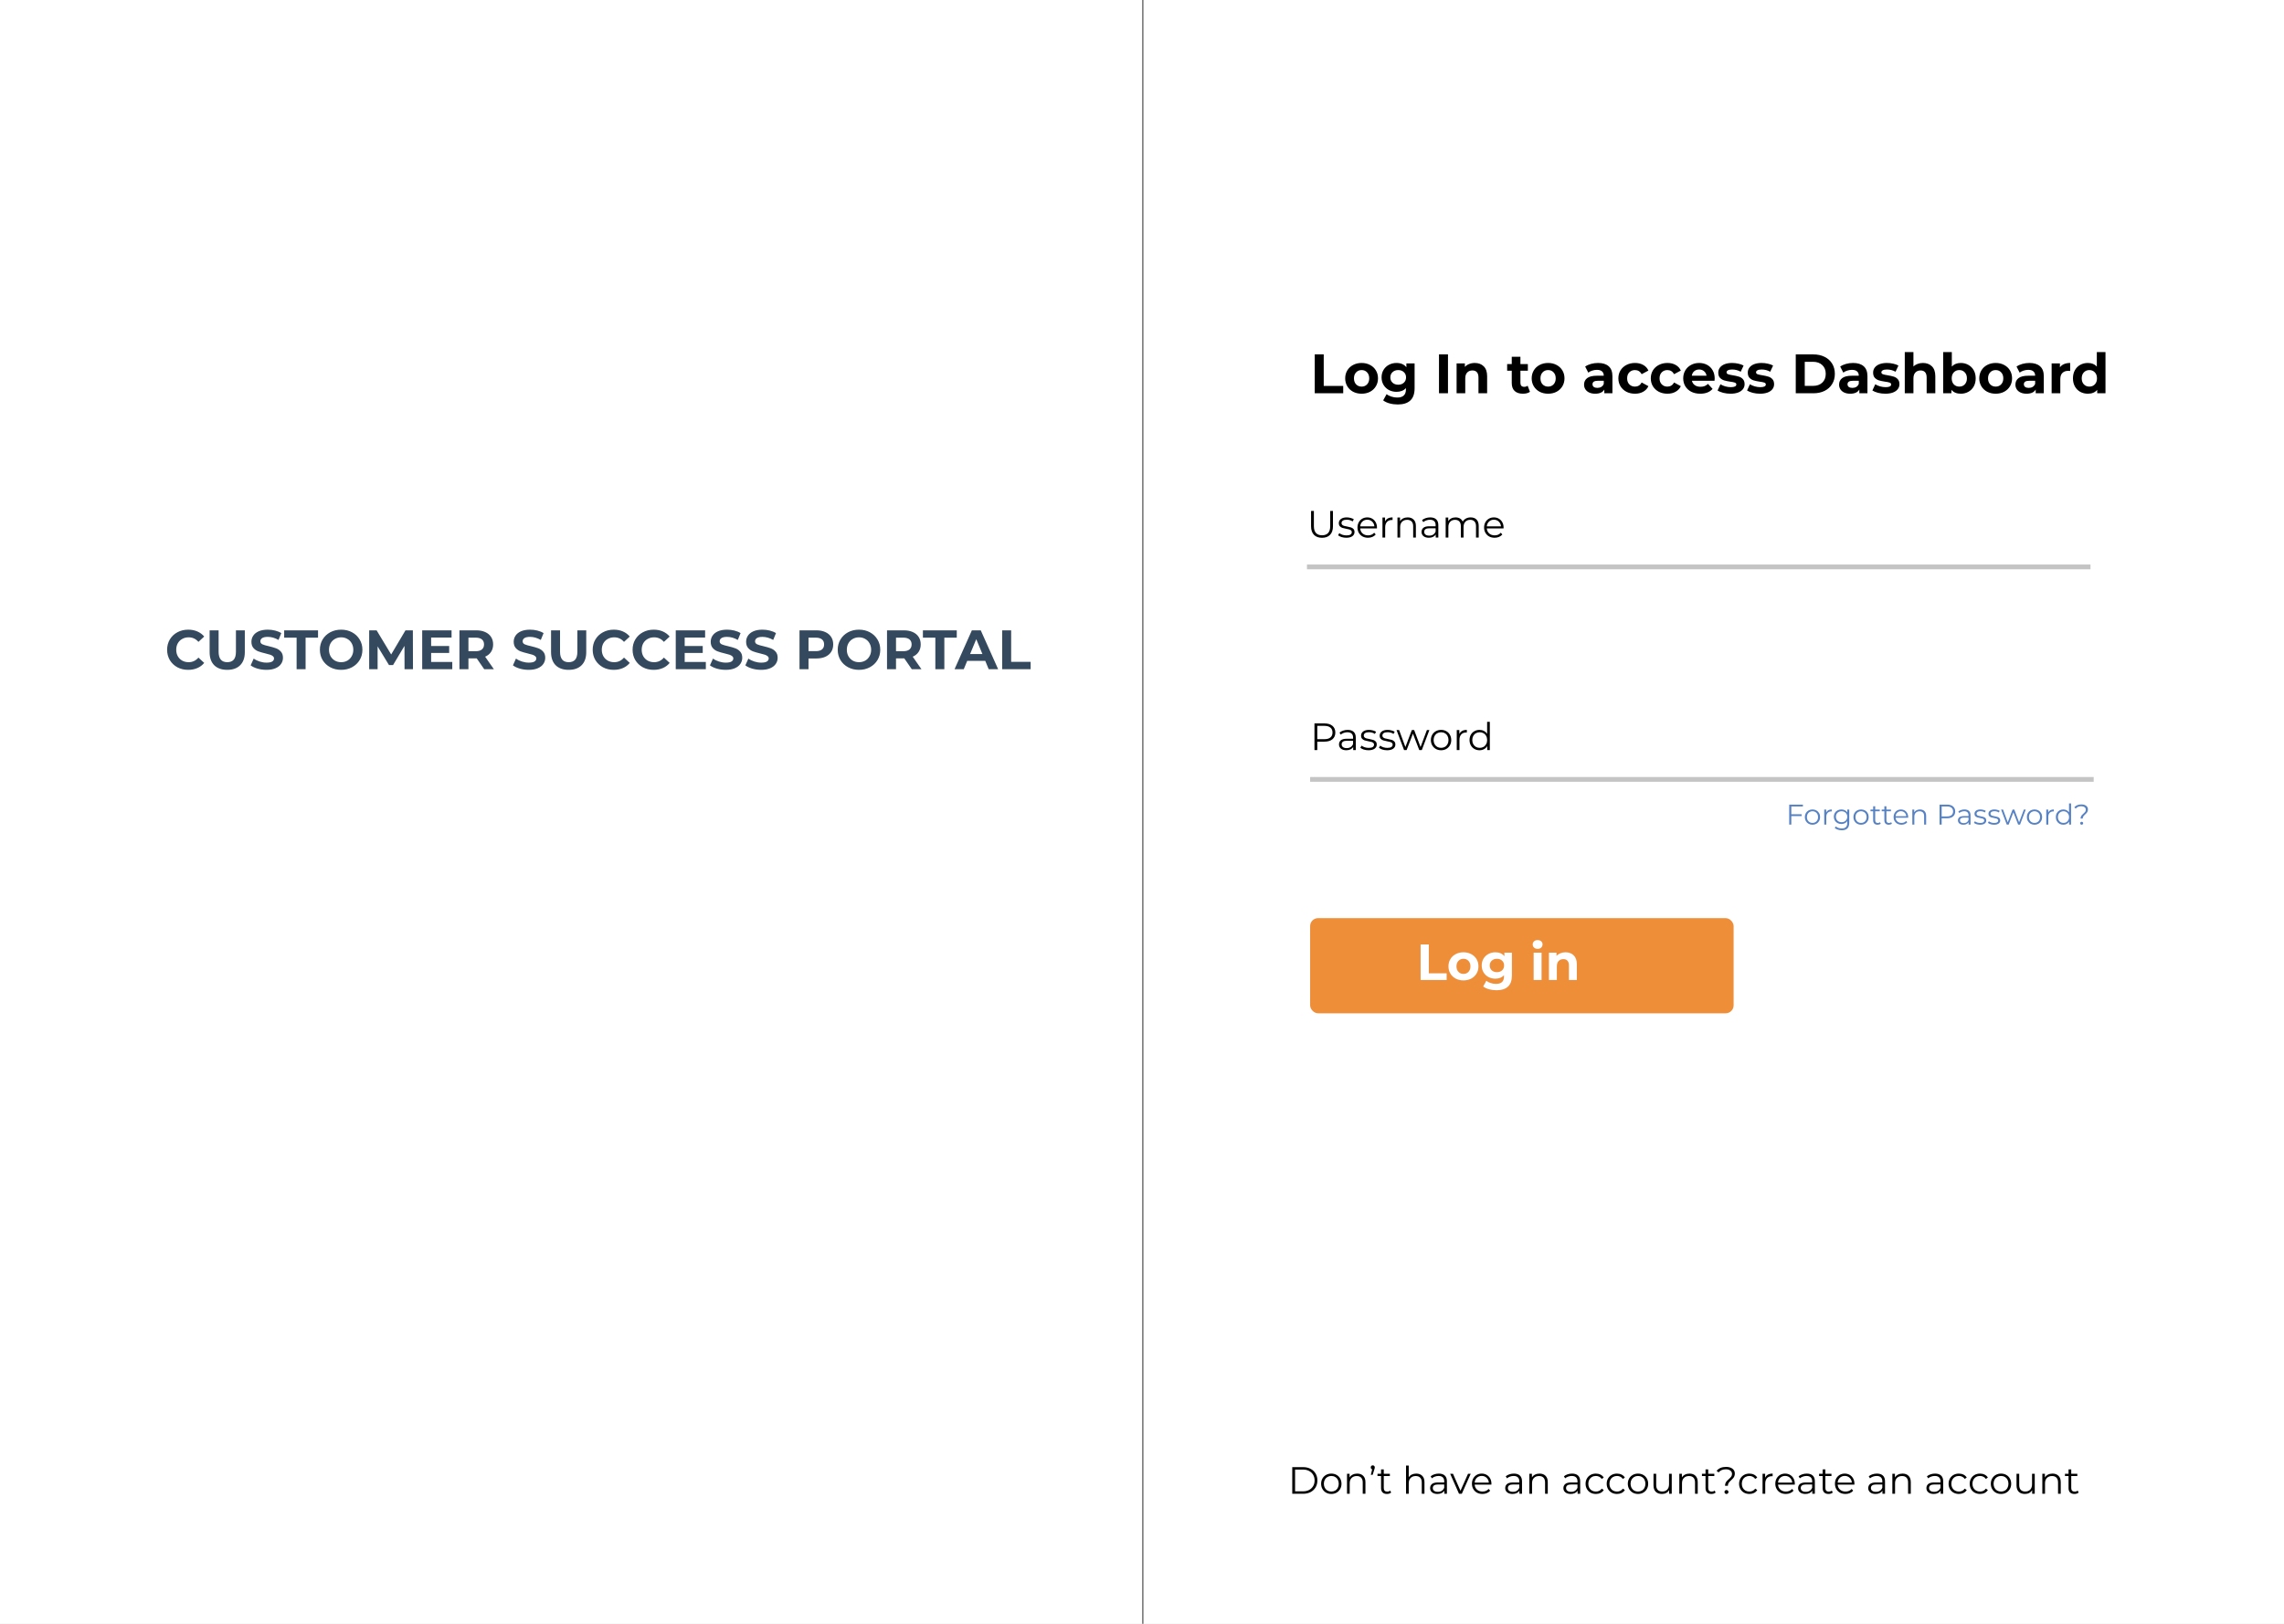 <svg width="1440" height="1024" viewBox="0 0 1440 1024" fill="none" xmlns="http://www.w3.org/2000/svg">
<rect x="0" y="0" width="1440" height="1024" fill="#333333" stroke="none"/>
<g clip-path="url(#clip0)">
<rect width="1440" height="1024" fill="white"/>
<rect width="1440" height="1024" fill="white"/>
<rect x="720" width="1" height="1024" fill="#828181"/>
<path d="M118.63 422.42C116.133 422.42 113.87 421.883 111.84 420.81C109.833 419.713 108.247 418.208 107.08 416.295C105.937 414.358 105.365 412.177 105.365 409.75C105.365 407.323 105.937 405.153 107.08 403.24C108.247 401.303 109.833 399.798 111.84 398.725C113.87 397.628 116.145 397.08 118.665 397.08C120.788 397.08 122.702 397.453 124.405 398.2C126.132 398.947 127.578 400.02 128.745 401.42L125.105 404.78C123.448 402.867 121.395 401.91 118.945 401.91C117.428 401.91 116.075 402.248 114.885 402.925C113.695 403.578 112.762 404.5 112.085 405.69C111.432 406.88 111.105 408.233 111.105 409.75C111.105 411.267 111.432 412.62 112.085 413.81C112.762 415 113.695 415.933 114.885 416.61C116.075 417.263 117.428 417.59 118.945 417.59C121.395 417.59 123.448 416.622 125.105 414.685L128.745 418.045C127.578 419.468 126.132 420.553 124.405 421.3C122.678 422.047 120.753 422.42 118.63 422.42ZM143.254 422.42C139.754 422.42 137.024 421.452 135.064 419.515C133.127 417.578 132.159 414.813 132.159 411.22V397.5H137.829V411.01C137.829 415.397 139.649 417.59 143.289 417.59C145.062 417.59 146.416 417.065 147.349 416.015C148.282 414.942 148.749 413.273 148.749 411.01V397.5H154.349V411.22C154.349 414.813 153.369 417.578 151.409 419.515C149.472 421.452 146.754 422.42 143.254 422.42ZM168.002 422.42C166.065 422.42 164.187 422.163 162.367 421.65C160.57 421.113 159.124 420.425 158.027 419.585L159.952 415.315C161.002 416.085 162.25 416.703 163.697 417.17C165.144 417.637 166.59 417.87 168.037 417.87C169.647 417.87 170.837 417.637 171.607 417.17C172.377 416.68 172.762 416.038 172.762 415.245C172.762 414.662 172.529 414.183 172.062 413.81C171.619 413.413 171.035 413.098 170.312 412.865C169.612 412.632 168.655 412.375 167.442 412.095C165.575 411.652 164.047 411.208 162.857 410.765C161.667 410.322 160.64 409.61 159.777 408.63C158.937 407.65 158.517 406.343 158.517 404.71C158.517 403.287 158.902 402.003 159.672 400.86C160.442 399.693 161.597 398.772 163.137 398.095C164.7 397.418 166.602 397.08 168.842 397.08C170.405 397.08 171.934 397.267 173.427 397.64C174.92 398.013 176.227 398.55 177.347 399.25L175.597 403.555C173.334 402.272 171.07 401.63 168.807 401.63C167.22 401.63 166.042 401.887 165.272 402.4C164.525 402.913 164.152 403.59 164.152 404.43C164.152 405.27 164.584 405.9 165.447 406.32C166.334 406.717 167.675 407.113 169.472 407.51C171.339 407.953 172.867 408.397 174.057 408.84C175.247 409.283 176.262 409.983 177.102 410.94C177.965 411.897 178.397 413.192 178.397 414.825C178.397 416.225 178 417.508 177.207 418.675C176.437 419.818 175.27 420.728 173.707 421.405C172.144 422.082 170.242 422.42 168.002 422.42ZM187.004 402.12H179.164V397.5H200.514V402.12H192.674V422H187.004V402.12ZM215.088 422.42C212.545 422.42 210.247 421.872 208.193 420.775C206.163 419.678 204.565 418.173 203.398 416.26C202.255 414.323 201.683 412.153 201.683 409.75C201.683 407.347 202.255 405.188 203.398 403.275C204.565 401.338 206.163 399.822 208.193 398.725C210.247 397.628 212.545 397.08 215.088 397.08C217.632 397.08 219.918 397.628 221.948 398.725C223.978 399.822 225.577 401.338 226.743 403.275C227.91 405.188 228.493 407.347 228.493 409.75C228.493 412.153 227.91 414.323 226.743 416.26C225.577 418.173 223.978 419.678 221.948 420.775C219.918 421.872 217.632 422.42 215.088 422.42ZM215.088 417.59C216.535 417.59 217.842 417.263 219.008 416.61C220.175 415.933 221.085 415 221.738 413.81C222.415 412.62 222.753 411.267 222.753 409.75C222.753 408.233 222.415 406.88 221.738 405.69C221.085 404.5 220.175 403.578 219.008 402.925C217.842 402.248 216.535 401.91 215.088 401.91C213.642 401.91 212.335 402.248 211.168 402.925C210.002 403.578 209.08 404.5 208.403 405.69C207.75 406.88 207.423 408.233 207.423 409.75C207.423 411.267 207.75 412.62 208.403 413.81C209.08 415 210.002 415.933 211.168 416.61C212.335 417.263 213.642 417.59 215.088 417.59ZM255.05 422L255.015 407.3L247.805 419.41H245.25L238.075 407.615V422H232.755V397.5H237.445L246.615 412.725L255.645 397.5H260.3L260.37 422H255.05ZM285.152 417.45V422H266.182V397.5H284.697V402.05H271.817V407.37H283.192V411.78H271.817V417.45H285.152ZM305.274 422L300.549 415.175H300.269H295.334V422H289.664V397.5H300.269C302.439 397.5 304.317 397.862 305.904 398.585C307.514 399.308 308.75 400.335 309.614 401.665C310.477 402.995 310.909 404.57 310.909 406.39C310.909 408.21 310.465 409.785 309.579 411.115C308.715 412.422 307.479 413.425 305.869 414.125L311.364 422H305.274ZM305.169 406.39C305.169 405.013 304.725 403.963 303.839 403.24C302.952 402.493 301.657 402.12 299.954 402.12H295.334V410.66H299.954C301.657 410.66 302.952 410.287 303.839 409.54C304.725 408.793 305.169 407.743 305.169 406.39ZM333.363 422.42C331.427 422.42 329.548 422.163 327.728 421.65C325.932 421.113 324.485 420.425 323.388 419.585L325.313 415.315C326.363 416.085 327.612 416.703 329.058 417.17C330.505 417.637 331.952 417.87 333.398 417.87C335.008 417.87 336.198 417.637 336.968 417.17C337.738 416.68 338.123 416.038 338.123 415.245C338.123 414.662 337.89 414.183 337.423 413.81C336.98 413.413 336.397 413.098 335.673 412.865C334.973 412.632 334.017 412.375 332.803 412.095C330.937 411.652 329.408 411.208 328.218 410.765C327.028 410.322 326.002 409.61 325.138 408.63C324.298 407.65 323.878 406.343 323.878 404.71C323.878 403.287 324.263 402.003 325.033 400.86C325.803 399.693 326.958 398.772 328.498 398.095C330.062 397.418 331.963 397.08 334.203 397.08C335.767 397.08 337.295 397.267 338.788 397.64C340.282 398.013 341.588 398.55 342.708 399.25L340.958 403.555C338.695 402.272 336.432 401.63 334.168 401.63C332.582 401.63 331.403 401.887 330.633 402.4C329.887 402.913 329.513 403.59 329.513 404.43C329.513 405.27 329.945 405.9 330.808 406.32C331.695 406.717 333.037 407.113 334.833 407.51C336.7 407.953 338.228 408.397 339.418 408.84C340.608 409.283 341.623 409.983 342.463 410.94C343.327 411.897 343.758 413.192 343.758 414.825C343.758 416.225 343.362 417.508 342.568 418.675C341.798 419.818 340.632 420.728 339.068 421.405C337.505 422.082 335.603 422.42 333.363 422.42ZM358.518 422.42C355.018 422.42 352.288 421.452 350.328 419.515C348.391 417.578 347.423 414.813 347.423 411.22V397.5H353.093V411.01C353.093 415.397 354.913 417.59 358.553 417.59C360.326 417.59 361.679 417.065 362.613 416.015C363.546 414.942 364.013 413.273 364.013 411.01V397.5H369.613V411.22C369.613 414.813 368.633 417.578 366.673 419.515C364.736 421.452 362.018 422.42 358.518 422.42ZM386.941 422.42C384.444 422.42 382.181 421.883 380.151 420.81C378.144 419.713 376.557 418.208 375.391 416.295C374.247 414.358 373.676 412.177 373.676 409.75C373.676 407.323 374.247 405.153 375.391 403.24C376.557 401.303 378.144 399.798 380.151 398.725C382.181 397.628 384.456 397.08 386.976 397.08C389.099 397.08 391.012 397.453 392.716 398.2C394.442 398.947 395.889 400.02 397.056 401.42L393.416 404.78C391.759 402.867 389.706 401.91 387.256 401.91C385.739 401.91 384.386 402.248 383.196 402.925C382.006 403.578 381.072 404.5 380.396 405.69C379.742 406.88 379.416 408.233 379.416 409.75C379.416 411.267 379.742 412.62 380.396 413.81C381.072 415 382.006 415.933 383.196 416.61C384.386 417.263 385.739 417.59 387.256 417.59C389.706 417.59 391.759 416.622 393.416 414.685L397.056 418.045C395.889 419.468 394.442 420.553 392.716 421.3C390.989 422.047 389.064 422.42 386.941 422.42ZM412.097 422.42C409.6 422.42 407.337 421.883 405.307 420.81C403.3 419.713 401.713 418.208 400.547 416.295C399.403 414.358 398.832 412.177 398.832 409.75C398.832 407.323 399.403 405.153 400.547 403.24C401.713 401.303 403.3 399.798 405.307 398.725C407.337 397.628 409.612 397.08 412.132 397.08C414.255 397.08 416.168 397.453 417.872 398.2C419.598 398.947 421.045 400.02 422.212 401.42L418.572 404.78C416.915 402.867 414.862 401.91 412.412 401.91C410.895 401.91 409.542 402.248 408.352 402.925C407.162 403.578 406.228 404.5 405.552 405.69C404.898 406.88 404.572 408.233 404.572 409.75C404.572 411.267 404.898 412.62 405.552 413.81C406.228 415 407.162 415.933 408.352 416.61C409.542 417.263 410.895 417.59 412.412 417.59C414.862 417.59 416.915 416.622 418.572 414.685L422.212 418.045C421.045 419.468 419.598 420.553 417.872 421.3C416.145 422.047 414.22 422.42 412.097 422.42ZM445.011 417.45V422H426.041V397.5H444.556V402.05H431.676V407.37H443.051V411.78H431.676V417.45H445.011ZM457.572 422.42C455.636 422.42 453.757 422.163 451.937 421.65C450.141 421.113 448.694 420.425 447.597 419.585L449.522 415.315C450.572 416.085 451.821 416.703 453.267 417.17C454.714 417.637 456.161 417.87 457.607 417.87C459.217 417.87 460.407 417.637 461.177 417.17C461.947 416.68 462.332 416.038 462.332 415.245C462.332 414.662 462.099 414.183 461.632 413.81C461.189 413.413 460.606 413.098 459.882 412.865C459.182 412.632 458.226 412.375 457.012 412.095C455.146 411.652 453.617 411.208 452.427 410.765C451.237 410.322 450.211 409.61 449.347 408.63C448.507 407.65 448.087 406.343 448.087 404.71C448.087 403.287 448.472 402.003 449.242 400.86C450.012 399.693 451.167 398.772 452.707 398.095C454.271 397.418 456.172 397.08 458.412 397.08C459.976 397.08 461.504 397.267 462.997 397.64C464.491 398.013 465.797 398.55 466.917 399.25L465.167 403.555C462.904 402.272 460.641 401.63 458.377 401.63C456.791 401.63 455.612 401.887 454.842 402.4C454.096 402.913 453.722 403.59 453.722 404.43C453.722 405.27 454.154 405.9 455.017 406.32C455.904 406.717 457.246 407.113 459.042 407.51C460.909 407.953 462.437 408.397 463.627 408.84C464.817 409.283 465.832 409.983 466.672 410.94C467.536 411.897 467.967 413.192 467.967 414.825C467.967 416.225 467.571 417.508 466.777 418.675C466.007 419.818 464.841 420.728 463.277 421.405C461.714 422.082 459.812 422.42 457.572 422.42ZM479.892 422.42C477.955 422.42 476.077 422.163 474.257 421.65C472.46 421.113 471.013 420.425 469.917 419.585L471.842 415.315C472.892 416.085 474.14 416.703 475.587 417.17C477.033 417.637 478.48 417.87 479.927 417.87C481.537 417.87 482.727 417.637 483.497 417.17C484.267 416.68 484.652 416.038 484.652 415.245C484.652 414.662 484.418 414.183 483.952 413.81C483.508 413.413 482.925 413.098 482.202 412.865C481.502 412.632 480.545 412.375 479.332 412.095C477.465 411.652 475.937 411.208 474.747 410.765C473.557 410.322 472.53 409.61 471.667 408.63C470.827 407.65 470.407 406.343 470.407 404.71C470.407 403.287 470.792 402.003 471.562 400.86C472.332 399.693 473.487 398.772 475.027 398.095C476.59 397.418 478.492 397.08 480.732 397.08C482.295 397.08 483.823 397.267 485.317 397.64C486.81 398.013 488.117 398.55 489.237 399.25L487.487 403.555C485.223 402.272 482.96 401.63 480.697 401.63C479.11 401.63 477.932 401.887 477.162 402.4C476.415 402.913 476.042 403.59 476.042 404.43C476.042 405.27 476.473 405.9 477.337 406.32C478.223 406.717 479.565 407.113 481.362 407.51C483.228 407.953 484.757 408.397 485.947 408.84C487.137 409.283 488.152 409.983 488.992 410.94C489.855 411.897 490.287 413.192 490.287 414.825C490.287 416.225 489.89 417.508 489.097 418.675C488.327 419.818 487.16 420.728 485.597 421.405C484.033 422.082 482.132 422.42 479.892 422.42ZM514.678 397.5C516.848 397.5 518.726 397.862 520.313 398.585C521.923 399.308 523.16 400.335 524.023 401.665C524.886 402.995 525.318 404.57 525.318 406.39C525.318 408.187 524.886 409.762 524.023 411.115C523.16 412.445 521.923 413.472 520.313 414.195C518.726 414.895 516.848 415.245 514.678 415.245H509.743V422H504.073V397.5H514.678ZM514.363 410.625C516.066 410.625 517.361 410.263 518.248 409.54C519.135 408.793 519.578 407.743 519.578 406.39C519.578 405.013 519.135 403.963 518.248 403.24C517.361 402.493 516.066 402.12 514.363 402.12H509.743V410.625H514.363ZM541.573 422.42C539.029 422.42 536.731 421.872 534.678 420.775C532.648 419.678 531.049 418.173 529.883 416.26C528.739 414.323 528.168 412.153 528.168 409.75C528.168 407.347 528.739 405.188 529.883 403.275C531.049 401.338 532.648 399.822 534.678 398.725C536.731 397.628 539.029 397.08 541.573 397.08C544.116 397.08 546.403 397.628 548.433 398.725C550.463 399.822 552.061 401.338 553.228 403.275C554.394 405.188 554.978 407.347 554.978 409.75C554.978 412.153 554.394 414.323 553.228 416.26C552.061 418.173 550.463 419.678 548.433 420.775C546.403 421.872 544.116 422.42 541.573 422.42ZM541.573 417.59C543.019 417.59 544.326 417.263 545.493 416.61C546.659 415.933 547.569 415 548.223 413.81C548.899 412.62 549.238 411.267 549.238 409.75C549.238 408.233 548.899 406.88 548.223 405.69C547.569 404.5 546.659 403.578 545.493 402.925C544.326 402.248 543.019 401.91 541.573 401.91C540.126 401.91 538.819 402.248 537.653 402.925C536.486 403.578 535.564 404.5 534.888 405.69C534.234 406.88 533.908 408.233 533.908 409.75C533.908 411.267 534.234 412.62 534.888 413.81C535.564 415 536.486 415.933 537.653 416.61C538.819 417.263 540.126 417.59 541.573 417.59ZM574.849 422L570.124 415.175H569.844H564.909V422H559.239V397.5H569.844C572.014 397.5 573.892 397.862 575.479 398.585C577.089 399.308 578.326 400.335 579.189 401.665C580.052 402.995 580.484 404.57 580.484 406.39C580.484 408.21 580.041 409.785 579.154 411.115C578.291 412.422 577.054 413.425 575.444 414.125L580.939 422H574.849ZM574.744 406.39C574.744 405.013 574.301 403.963 573.414 403.24C572.527 402.493 571.232 402.12 569.529 402.12H564.909V410.66H569.529C571.232 410.66 572.527 410.287 573.414 409.54C574.301 408.793 574.744 407.743 574.744 406.39ZM589.709 402.12H581.869V397.5H603.219V402.12H595.379V422H589.709V402.12ZM621.175 416.75H609.8L607.63 422H601.82L612.74 397.5H618.34L629.295 422H623.345L621.175 416.75ZM619.39 412.445L615.505 403.065L611.62 412.445H619.39ZM631.837 397.5H637.507V417.38H649.792V422H631.837V397.5Z" fill="#34495E"/>
<path d="M828.905 223.5H834.575V243.38H846.86V248H828.905V223.5ZM858.466 248.28C856.483 248.28 854.698 247.872 853.111 247.055C851.548 246.215 850.323 245.06 849.436 243.59C848.55 242.12 848.106 240.452 848.106 238.585C848.106 236.718 848.55 235.05 849.436 233.58C850.323 232.11 851.548 230.967 853.111 230.15C854.698 229.31 856.483 228.89 858.466 228.89C860.45 228.89 862.223 229.31 863.786 230.15C865.35 230.967 866.575 232.11 867.461 233.58C868.348 235.05 868.791 236.718 868.791 238.585C868.791 240.452 868.348 242.12 867.461 243.59C866.575 245.06 865.35 246.215 863.786 247.055C862.223 247.872 860.45 248.28 858.466 248.28ZM858.466 243.8C859.866 243.8 861.01 243.333 861.896 242.4C862.806 241.443 863.261 240.172 863.261 238.585C863.261 236.998 862.806 235.738 861.896 234.805C861.01 233.848 859.866 233.37 858.466 233.37C857.066 233.37 855.911 233.848 855.001 234.805C854.091 235.738 853.636 236.998 853.636 238.585C853.636 240.172 854.091 241.443 855.001 242.4C855.911 243.333 857.066 243.8 858.466 243.8ZM891.866 229.17V244.85C891.866 248.303 890.968 250.87 889.171 252.55C887.374 254.23 884.749 255.07 881.296 255.07C879.476 255.07 877.749 254.848 876.116 254.405C874.483 253.962 873.129 253.32 872.056 252.48L874.226 248.56C875.019 249.213 876.023 249.727 877.236 250.1C878.449 250.497 879.663 250.695 880.876 250.695C882.766 250.695 884.154 250.263 885.041 249.4C885.951 248.56 886.406 247.277 886.406 245.55V244.745C884.983 246.308 882.999 247.09 880.456 247.09C878.729 247.09 877.143 246.717 875.696 245.97C874.273 245.2 873.141 244.127 872.301 242.75C871.461 241.373 871.041 239.787 871.041 237.99C871.041 236.193 871.461 234.607 872.301 233.23C873.141 231.853 874.273 230.792 875.696 230.045C877.143 229.275 878.729 228.89 880.456 228.89C883.186 228.89 885.263 229.788 886.686 231.585V229.17H891.866ZM881.541 242.61C882.988 242.61 884.166 242.19 885.076 241.35C886.009 240.487 886.476 239.367 886.476 237.99C886.476 236.613 886.009 235.505 885.076 234.665C884.166 233.802 882.988 233.37 881.541 233.37C880.094 233.37 878.904 233.802 877.971 234.665C877.038 235.505 876.571 236.613 876.571 237.99C876.571 239.367 877.038 240.487 877.971 241.35C878.904 242.19 880.094 242.61 881.541 242.61ZM907.245 223.5H912.915V248H907.245V223.5ZM929.789 228.89C932.123 228.89 934.001 229.59 935.424 230.99C936.871 232.39 937.594 234.467 937.594 237.22V248H932.134V238.06C932.134 236.567 931.808 235.458 931.154 234.735C930.501 233.988 929.556 233.615 928.319 233.615C926.943 233.615 925.846 234.047 925.029 234.91C924.213 235.75 923.804 237.01 923.804 238.69V248H918.344V229.17H923.559V231.375C924.283 230.582 925.181 229.975 926.254 229.555C927.328 229.112 928.506 228.89 929.789 228.89ZM964.601 247.09C964.064 247.487 963.399 247.79 962.606 248C961.836 248.187 961.019 248.28 960.156 248.28C957.916 248.28 956.177 247.708 954.941 246.565C953.727 245.422 953.121 243.742 953.121 241.525V233.79H950.216V229.59H953.121V225.005H958.581V229.59H963.271V233.79H958.581V241.455C958.581 242.248 958.779 242.867 959.176 243.31C959.596 243.73 960.179 243.94 960.926 243.94C961.789 243.94 962.524 243.707 963.131 243.24L964.601 247.09ZM976.044 248.28C974.061 248.28 972.276 247.872 970.689 247.055C969.126 246.215 967.901 245.06 967.014 243.59C966.128 242.12 965.684 240.452 965.684 238.585C965.684 236.718 966.128 235.05 967.014 233.58C967.901 232.11 969.126 230.967 970.689 230.15C972.276 229.31 974.061 228.89 976.044 228.89C978.028 228.89 979.801 229.31 981.364 230.15C982.928 230.967 984.153 232.11 985.039 233.58C985.926 235.05 986.369 236.718 986.369 238.585C986.369 240.452 985.926 242.12 985.039 243.59C984.153 245.06 982.928 246.215 981.364 247.055C979.801 247.872 978.028 248.28 976.044 248.28ZM976.044 243.8C977.444 243.8 978.588 243.333 979.474 242.4C980.384 241.443 980.839 240.172 980.839 238.585C980.839 236.998 980.384 235.738 979.474 234.805C978.588 233.848 977.444 233.37 976.044 233.37C974.644 233.37 973.489 233.848 972.579 234.805C971.669 235.738 971.214 236.998 971.214 238.585C971.214 240.172 971.669 241.443 972.579 242.4C973.489 243.333 974.644 243.8 976.044 243.8ZM1007.53 228.89C1010.44 228.89 1012.68 229.59 1014.25 230.99C1015.81 232.367 1016.59 234.455 1016.59 237.255V248H1011.48V245.655C1010.45 247.405 1008.54 248.28 1005.74 248.28C1004.29 248.28 1003.03 248.035 1001.96 247.545C1000.91 247.055 1000.11 246.378 999.546 245.515C998.986 244.652 998.706 243.672 998.706 242.575C998.706 240.825 999.359 239.448 1000.67 238.445C1002 237.442 1004.04 236.94 1006.79 236.94H1011.13C1011.13 235.75 1010.77 234.84 1010.05 234.21C1009.32 233.557 1008.24 233.23 1006.79 233.23C1005.79 233.23 1004.8 233.393 1003.82 233.72C1002.86 234.023 1002.04 234.443 1001.37 234.98L999.406 231.165C1000.43 230.442 1001.66 229.882 1003.08 229.485C1004.53 229.088 1006.01 228.89 1007.53 228.89ZM1007.11 244.605C1008.04 244.605 1008.87 244.395 1009.59 243.975C1010.31 243.532 1010.83 242.89 1011.13 242.05V240.125H1007.39C1005.15 240.125 1004.03 240.86 1004.03 242.33C1004.03 243.03 1004.29 243.59 1004.83 244.01C1005.39 244.407 1006.15 244.605 1007.11 244.605ZM1030.84 248.28C1028.83 248.28 1027.02 247.872 1025.41 247.055C1023.83 246.215 1022.58 245.06 1021.67 243.59C1020.78 242.12 1020.34 240.452 1020.34 238.585C1020.34 236.718 1020.78 235.05 1021.67 233.58C1022.58 232.11 1023.83 230.967 1025.41 230.15C1027.02 229.31 1028.83 228.89 1030.84 228.89C1032.82 228.89 1034.55 229.31 1036.02 230.15C1037.51 230.967 1038.6 232.145 1039.27 233.685L1035.04 235.96C1034.06 234.233 1032.65 233.37 1030.8 233.37C1029.38 233.37 1028.2 233.837 1027.27 234.77C1026.33 235.703 1025.87 236.975 1025.87 238.585C1025.87 240.195 1026.33 241.467 1027.27 242.4C1028.2 243.333 1029.38 243.8 1030.8 243.8C1032.67 243.8 1034.08 242.937 1035.04 241.21L1039.27 243.52C1038.6 245.013 1037.51 246.18 1036.02 247.02C1034.55 247.86 1032.82 248.28 1030.84 248.28ZM1051.28 248.28C1049.27 248.28 1047.46 247.872 1045.85 247.055C1044.27 246.215 1043.02 245.06 1042.11 243.59C1041.22 242.12 1040.78 240.452 1040.78 238.585C1040.78 236.718 1041.22 235.05 1042.11 233.58C1043.02 232.11 1044.27 230.967 1045.85 230.15C1047.46 229.31 1049.27 228.89 1051.28 228.89C1053.26 228.89 1054.99 229.31 1056.46 230.15C1057.95 230.967 1059.04 232.145 1059.71 233.685L1055.48 235.96C1054.5 234.233 1053.09 233.37 1051.24 233.37C1049.82 233.37 1048.64 233.837 1047.71 234.77C1046.77 235.703 1046.31 236.975 1046.31 238.585C1046.31 240.195 1046.77 241.467 1047.71 242.4C1048.64 243.333 1049.82 243.8 1051.24 243.8C1053.11 243.8 1054.52 242.937 1055.48 241.21L1059.71 243.52C1059.04 245.013 1057.95 246.18 1056.46 247.02C1054.99 247.86 1053.26 248.28 1051.28 248.28ZM1081.06 238.655C1081.06 238.725 1081.03 239.215 1080.96 240.125H1066.71C1066.97 241.292 1067.58 242.213 1068.53 242.89C1069.49 243.567 1070.68 243.905 1072.1 243.905C1073.08 243.905 1073.95 243.765 1074.69 243.485C1075.46 243.182 1076.17 242.715 1076.83 242.085L1079.73 245.235C1077.96 247.265 1075.37 248.28 1071.96 248.28C1069.84 248.28 1067.96 247.872 1066.33 247.055C1064.69 246.215 1063.43 245.06 1062.55 243.59C1061.66 242.12 1061.22 240.452 1061.22 238.585C1061.22 236.742 1061.65 235.085 1062.51 233.615C1063.4 232.122 1064.6 230.967 1066.12 230.15C1067.66 229.31 1069.37 228.89 1071.26 228.89C1073.11 228.89 1074.77 229.287 1076.27 230.08C1077.76 230.873 1078.93 232.017 1079.77 233.51C1080.63 234.98 1081.06 236.695 1081.06 238.655ZM1071.3 233.02C1070.06 233.02 1069.02 233.37 1068.18 234.07C1067.34 234.77 1066.83 235.727 1066.64 236.94H1075.92C1075.73 235.75 1075.22 234.805 1074.38 234.105C1073.54 233.382 1072.51 233.02 1071.3 233.02ZM1091.03 248.28C1089.47 248.28 1087.94 248.093 1086.45 247.72C1084.95 247.323 1083.76 246.833 1082.88 246.25L1084.7 242.33C1085.54 242.867 1086.55 243.31 1087.74 243.66C1088.93 243.987 1090.1 244.15 1091.24 244.15C1093.55 244.15 1094.71 243.578 1094.71 242.435C1094.71 241.898 1094.39 241.513 1093.76 241.28C1093.13 241.047 1092.16 240.848 1090.86 240.685C1089.32 240.452 1088.05 240.183 1087.04 239.88C1086.04 239.577 1085.16 239.04 1084.42 238.27C1083.69 237.5 1083.33 236.403 1083.33 234.98C1083.33 233.79 1083.67 232.74 1084.35 231.83C1085.05 230.897 1086.05 230.173 1087.36 229.66C1088.69 229.147 1090.25 228.89 1092.05 228.89C1093.38 228.89 1094.7 229.042 1096 229.345C1097.33 229.625 1098.43 230.022 1099.29 230.535L1097.47 234.42C1095.82 233.487 1094.01 233.02 1092.05 233.02C1090.88 233.02 1090.01 233.183 1089.42 233.51C1088.84 233.837 1088.55 234.257 1088.55 234.77C1088.55 235.353 1088.86 235.762 1089.49 235.995C1090.12 236.228 1091.13 236.45 1092.5 236.66C1094.04 236.917 1095.3 237.197 1096.28 237.5C1097.26 237.78 1098.11 238.305 1098.84 239.075C1099.56 239.845 1099.92 240.918 1099.92 242.295C1099.92 243.462 1099.57 244.5 1098.87 245.41C1098.17 246.32 1097.15 247.032 1095.79 247.545C1094.46 248.035 1092.88 248.28 1091.03 248.28ZM1109.63 248.28C1108.06 248.28 1106.53 248.093 1105.04 247.72C1103.55 247.323 1102.36 246.833 1101.47 246.25L1103.29 242.33C1104.13 242.867 1105.15 243.31 1106.34 243.66C1107.53 243.987 1108.69 244.15 1109.84 244.15C1112.15 244.15 1113.3 243.578 1113.3 242.435C1113.3 241.898 1112.99 241.513 1112.36 241.28C1111.73 241.047 1110.76 240.848 1109.45 240.685C1107.91 240.452 1106.64 240.183 1105.64 239.88C1104.63 239.577 1103.76 239.04 1103.01 238.27C1102.29 237.5 1101.93 236.403 1101.93 234.98C1101.93 233.79 1102.26 232.74 1102.94 231.83C1103.64 230.897 1104.64 230.173 1105.95 229.66C1107.28 229.147 1108.84 228.89 1110.64 228.89C1111.97 228.89 1113.29 229.042 1114.6 229.345C1115.93 229.625 1117.02 230.022 1117.89 230.535L1116.07 234.42C1114.41 233.487 1112.6 233.02 1110.64 233.02C1109.47 233.02 1108.6 233.183 1108.02 233.51C1107.43 233.837 1107.14 234.257 1107.14 234.77C1107.14 235.353 1107.46 235.762 1108.09 235.995C1108.72 236.228 1109.72 236.45 1111.1 236.66C1112.64 236.917 1113.9 237.197 1114.88 237.5C1115.86 237.78 1116.71 238.305 1117.43 239.075C1118.15 239.845 1118.52 240.918 1118.52 242.295C1118.52 243.462 1118.17 244.5 1117.47 245.41C1116.77 246.32 1115.74 247.032 1114.39 247.545C1113.06 248.035 1111.47 248.28 1109.63 248.28ZM1132.18 223.5H1143.31C1145.97 223.5 1148.32 224.013 1150.35 225.04C1152.4 226.043 1153.99 227.467 1155.11 229.31C1156.25 231.153 1156.82 233.3 1156.82 235.75C1156.82 238.2 1156.25 240.347 1155.11 242.19C1153.99 244.033 1152.4 245.468 1150.35 246.495C1148.32 247.498 1145.97 248 1143.31 248H1132.18V223.5ZM1143.03 243.345C1145.48 243.345 1147.43 242.668 1148.88 241.315C1150.35 239.938 1151.08 238.083 1151.08 235.75C1151.08 233.417 1150.35 231.573 1148.88 230.22C1147.43 228.843 1145.48 228.155 1143.03 228.155H1137.85V243.345H1143.03ZM1168.31 228.89C1171.22 228.89 1173.46 229.59 1175.03 230.99C1176.59 232.367 1177.37 234.455 1177.37 237.255V248H1172.26V245.655C1171.24 247.405 1169.32 248.28 1166.52 248.28C1165.08 248.28 1163.82 248.035 1162.74 247.545C1161.69 247.055 1160.89 246.378 1160.33 245.515C1159.77 244.652 1159.49 243.672 1159.49 242.575C1159.49 240.825 1160.14 239.448 1161.45 238.445C1162.78 237.442 1164.82 236.94 1167.57 236.94H1171.91C1171.91 235.75 1171.55 234.84 1170.83 234.21C1170.1 233.557 1169.02 233.23 1167.57 233.23C1166.57 233.23 1165.58 233.393 1164.6 233.72C1163.64 234.023 1162.82 234.443 1162.15 234.98L1160.19 231.165C1161.21 230.442 1162.44 229.882 1163.86 229.485C1165.31 229.088 1166.79 228.89 1168.31 228.89ZM1167.89 244.605C1168.82 244.605 1169.65 244.395 1170.37 243.975C1171.1 243.532 1171.61 242.89 1171.91 242.05V240.125H1168.17C1165.93 240.125 1164.81 240.86 1164.81 242.33C1164.81 243.03 1165.08 243.59 1165.61 244.01C1166.17 244.407 1166.93 244.605 1167.89 244.605ZM1188.65 248.28C1187.09 248.28 1185.56 248.093 1184.06 247.72C1182.57 247.323 1181.38 246.833 1180.49 246.25L1182.31 242.33C1183.15 242.867 1184.17 243.31 1185.36 243.66C1186.55 243.987 1187.72 244.15 1188.86 244.15C1191.17 244.15 1192.32 243.578 1192.32 242.435C1192.32 241.898 1192.01 241.513 1191.38 241.28C1190.75 241.047 1189.78 240.848 1188.47 240.685C1186.93 240.452 1185.66 240.183 1184.66 239.88C1183.66 239.577 1182.78 239.04 1182.03 238.27C1181.31 237.5 1180.95 236.403 1180.95 234.98C1180.95 233.79 1181.29 232.74 1181.96 231.83C1182.66 230.897 1183.67 230.173 1184.97 229.66C1186.3 229.147 1187.87 228.89 1189.66 228.89C1190.99 228.89 1192.31 229.042 1193.62 229.345C1194.95 229.625 1196.05 230.022 1196.91 230.535L1195.09 234.42C1193.43 233.487 1191.62 233.02 1189.66 233.02C1188.5 233.02 1187.62 233.183 1187.04 233.51C1186.46 233.837 1186.16 234.257 1186.16 234.77C1186.16 235.353 1186.48 235.762 1187.11 235.995C1187.74 236.228 1188.74 236.45 1190.12 236.66C1191.66 236.917 1192.92 237.197 1193.9 237.5C1194.88 237.78 1195.73 238.305 1196.45 239.075C1197.18 239.845 1197.54 240.918 1197.54 242.295C1197.54 243.462 1197.19 244.5 1196.49 245.41C1195.79 246.32 1194.76 247.032 1193.41 247.545C1192.08 248.035 1190.49 248.28 1188.65 248.28ZM1212.35 228.89C1214.69 228.89 1216.56 229.59 1217.99 230.99C1219.43 232.39 1220.16 234.467 1220.16 237.22V248H1214.7V238.06C1214.7 236.567 1214.37 235.458 1213.72 234.735C1213.06 233.988 1212.12 233.615 1210.88 233.615C1209.51 233.615 1208.41 234.047 1207.59 234.91C1206.78 235.75 1206.37 237.01 1206.37 238.69V248H1200.91V222.03H1206.37V231.13C1207.09 230.407 1207.97 229.858 1208.99 229.485C1210.02 229.088 1211.14 228.89 1212.35 228.89ZM1236.24 228.89C1237.99 228.89 1239.57 229.298 1241 230.115C1242.44 230.908 1243.58 232.04 1244.39 233.51C1245.21 234.957 1245.62 236.648 1245.62 238.585C1245.62 240.522 1245.21 242.225 1244.39 243.695C1243.58 245.142 1242.44 246.273 1241 247.09C1239.57 247.883 1237.99 248.28 1236.24 248.28C1233.65 248.28 1231.68 247.463 1230.32 245.83V248H1225.11V222.03H1230.57V231.165C1231.94 229.648 1233.83 228.89 1236.24 228.89ZM1235.29 243.8C1236.69 243.8 1237.84 243.333 1238.72 242.4C1239.63 241.443 1240.09 240.172 1240.09 238.585C1240.09 236.998 1239.63 235.738 1238.72 234.805C1237.84 233.848 1236.69 233.37 1235.29 233.37C1233.89 233.37 1232.74 233.848 1231.83 234.805C1230.94 235.738 1230.5 236.998 1230.5 238.585C1230.5 240.172 1230.94 241.443 1231.83 242.4C1232.74 243.333 1233.89 243.8 1235.29 243.8ZM1258.23 248.28C1256.25 248.28 1254.46 247.872 1252.88 247.055C1251.31 246.215 1250.09 245.06 1249.2 243.59C1248.32 242.12 1247.87 240.452 1247.87 238.585C1247.87 236.718 1248.32 235.05 1249.2 233.58C1250.09 232.11 1251.31 230.967 1252.88 230.15C1254.46 229.31 1256.25 228.89 1258.23 228.89C1260.22 228.89 1261.99 229.31 1263.55 230.15C1265.12 230.967 1266.34 232.11 1267.23 233.58C1268.11 235.05 1268.56 236.718 1268.56 238.585C1268.56 240.452 1268.11 242.12 1267.23 243.59C1266.34 245.06 1265.12 246.215 1263.55 247.055C1261.99 247.872 1260.22 248.28 1258.23 248.28ZM1258.23 243.8C1259.63 243.8 1260.78 243.333 1261.66 242.4C1262.57 241.443 1263.03 240.172 1263.03 238.585C1263.03 236.998 1262.57 235.738 1261.66 234.805C1260.78 233.848 1259.63 233.37 1258.23 233.37C1256.83 233.37 1255.68 233.848 1254.77 234.805C1253.86 235.738 1253.4 236.998 1253.4 238.585C1253.4 240.172 1253.86 241.443 1254.77 242.4C1255.68 243.333 1256.83 243.8 1258.23 243.8ZM1279.49 228.89C1282.41 228.89 1284.65 229.59 1286.21 230.99C1287.78 232.367 1288.56 234.455 1288.56 237.255V248H1283.45V245.655C1282.42 247.405 1280.51 248.28 1277.71 248.28C1276.26 248.28 1275 248.035 1273.93 247.545C1272.88 247.055 1272.07 246.378 1271.51 245.515C1270.95 244.652 1270.67 243.672 1270.67 242.575C1270.67 240.825 1271.33 239.448 1272.63 238.445C1273.96 237.442 1276.01 236.94 1278.76 236.94H1283.1C1283.1 235.75 1282.74 234.84 1282.01 234.21C1281.29 233.557 1280.21 233.23 1278.76 233.23C1277.76 233.23 1276.76 233.393 1275.78 233.72C1274.83 234.023 1274.01 234.443 1273.33 234.98L1271.37 231.165C1272.4 230.442 1273.63 229.882 1275.05 229.485C1276.5 229.088 1277.98 228.89 1279.49 228.89ZM1279.07 244.605C1280.01 244.605 1280.84 244.395 1281.56 243.975C1282.28 243.532 1282.8 242.89 1283.1 242.05V240.125H1279.35C1277.11 240.125 1275.99 240.86 1275.99 242.33C1275.99 243.03 1276.26 243.59 1276.8 244.01C1277.36 244.407 1278.12 244.605 1279.07 244.605ZM1298.72 231.655C1299.37 230.745 1300.24 230.057 1301.34 229.59C1302.46 229.123 1303.74 228.89 1305.19 228.89V233.93C1304.58 233.883 1304.18 233.86 1303.97 233.86C1302.4 233.86 1301.18 234.303 1300.29 235.19C1299.4 236.053 1298.96 237.36 1298.96 239.11V248H1293.5V229.17H1298.72V231.655ZM1327.45 222.03V248H1322.23V245.83C1320.88 247.463 1318.92 248.28 1316.35 248.28C1314.58 248.28 1312.97 247.883 1311.52 247.09C1310.1 246.297 1308.98 245.165 1308.16 243.695C1307.34 242.225 1306.94 240.522 1306.94 238.585C1306.94 236.648 1307.34 234.945 1308.16 233.475C1308.98 232.005 1310.1 230.873 1311.52 230.08C1312.97 229.287 1314.58 228.89 1316.35 228.89C1318.75 228.89 1320.63 229.648 1321.99 231.165V222.03H1327.45ZM1317.3 243.8C1318.67 243.8 1319.82 243.333 1320.73 242.4C1321.64 241.443 1322.09 240.172 1322.09 238.585C1322.09 236.998 1321.64 235.738 1320.73 234.805C1319.82 233.848 1318.67 233.37 1317.3 233.37C1315.9 233.37 1314.74 233.848 1313.83 234.805C1312.92 235.738 1312.47 236.998 1312.47 238.585C1312.47 240.172 1312.92 241.443 1313.83 242.4C1314.74 243.333 1315.9 243.8 1317.3 243.8Z" fill="black"/>
<rect x="824" y="356" width="494" height="3" fill="#C4C4C4"/>
<path d="M833.504 339.144C831.328 339.144 829.632 338.52 828.416 337.272C827.2 336.024 826.592 334.208 826.592 331.824V322.2H828.368V331.752C828.368 333.704 828.808 335.16 829.688 336.12C830.568 337.08 831.84 337.56 833.504 337.56C835.184 337.56 836.464 337.08 837.344 336.12C838.224 335.16 838.664 333.704 838.664 331.752V322.2H840.392V331.824C840.392 334.208 839.784 336.024 838.568 337.272C837.368 338.52 835.68 339.144 833.504 339.144ZM848.768 339.12C847.744 339.12 846.76 338.976 845.816 338.688C844.888 338.384 844.16 338.008 843.632 337.56L844.4 336.216C844.928 336.632 845.592 336.976 846.392 337.248C847.192 337.504 848.024 337.632 848.888 337.632C850.04 337.632 850.888 337.456 851.432 337.104C851.992 336.736 852.272 336.224 852.272 335.568C852.272 335.104 852.12 334.744 851.816 334.488C851.512 334.216 851.128 334.016 850.664 333.888C850.2 333.744 849.584 333.608 848.816 333.48C847.792 333.288 846.968 333.096 846.344 332.904C845.72 332.696 845.184 332.352 844.736 331.872C844.304 331.392 844.088 330.728 844.088 329.88C844.088 328.824 844.528 327.96 845.408 327.288C846.288 326.616 847.512 326.28 849.08 326.28C849.896 326.28 850.712 326.392 851.528 326.616C852.344 326.824 853.016 327.104 853.544 327.456L852.8 328.824C851.76 328.104 850.52 327.744 849.08 327.744C847.992 327.744 847.168 327.936 846.608 328.32C846.064 328.704 845.792 329.208 845.792 329.832C845.792 330.312 845.944 330.696 846.248 330.984C846.568 331.272 846.96 331.488 847.424 331.632C847.888 331.76 848.528 331.896 849.344 332.04C850.352 332.232 851.16 332.424 851.768 332.616C852.376 332.808 852.896 333.136 853.328 333.6C853.76 334.064 853.976 334.704 853.976 335.52C853.976 336.624 853.512 337.504 852.584 338.16C851.672 338.8 850.4 339.12 848.768 339.12ZM868.118 333.216H857.558C857.654 334.528 858.158 335.592 859.07 336.408C859.982 337.208 861.134 337.608 862.526 337.608C863.31 337.608 864.03 337.472 864.686 337.2C865.342 336.912 865.91 336.496 866.39 335.952L867.35 337.056C866.79 337.728 866.086 338.24 865.238 338.592C864.406 338.944 863.486 339.12 862.478 339.12C861.182 339.12 860.03 338.848 859.022 338.304C858.03 337.744 857.254 336.976 856.694 336C856.134 335.024 855.854 333.92 855.854 332.688C855.854 331.456 856.118 330.352 856.646 329.376C857.19 328.4 857.926 327.64 858.854 327.096C859.798 326.552 860.854 326.28 862.022 326.28C863.19 326.28 864.238 326.552 865.166 327.096C866.094 327.64 866.822 328.4 867.35 329.376C867.878 330.336 868.142 331.44 868.142 332.688L868.118 333.216ZM862.022 327.744C860.806 327.744 859.782 328.136 858.95 328.92C858.134 329.688 857.67 330.696 857.558 331.944H866.51C866.398 330.696 865.926 329.688 865.094 328.92C864.278 328.136 863.254 327.744 862.022 327.744ZM873.242 328.848C873.642 328 874.234 327.36 875.018 326.928C875.818 326.496 876.802 326.28 877.97 326.28V327.936L877.562 327.912C876.234 327.912 875.194 328.32 874.442 329.136C873.69 329.952 873.314 331.096 873.314 332.568V339H871.61V326.376H873.242V328.848ZM887.488 326.28C889.072 326.28 890.328 326.744 891.256 327.672C892.2 328.584 892.672 329.92 892.672 331.68V339H890.968V331.848C890.968 330.536 890.64 329.536 889.984 328.848C889.328 328.16 888.392 327.816 887.176 327.816C885.816 327.816 884.736 328.224 883.936 329.04C883.152 329.84 882.76 330.952 882.76 332.376V339H881.056V326.376H882.688V328.704C883.152 327.936 883.792 327.344 884.608 326.928C885.44 326.496 886.4 326.28 887.488 326.28ZM901.714 326.28C903.362 326.28 904.626 326.696 905.506 327.528C906.386 328.344 906.826 329.56 906.826 331.176V339H905.194V337.032C904.81 337.688 904.242 338.2 903.49 338.568C902.754 338.936 901.874 339.12 900.85 339.12C899.442 339.12 898.322 338.784 897.49 338.112C896.658 337.44 896.242 336.552 896.242 335.448C896.242 334.376 896.626 333.512 897.394 332.856C898.178 332.2 899.418 331.872 901.114 331.872H905.122V331.104C905.122 330.016 904.818 329.192 904.21 328.632C903.602 328.056 902.714 327.768 901.546 327.768C900.746 327.768 899.978 327.904 899.242 328.176C898.506 328.432 897.874 328.792 897.346 329.256L896.578 327.984C897.218 327.44 897.986 327.024 898.882 326.736C899.778 326.432 900.722 326.28 901.714 326.28ZM901.114 337.776C902.074 337.776 902.898 337.56 903.586 337.128C904.274 336.68 904.786 336.04 905.122 335.208V333.144H901.162C899.002 333.144 897.922 333.896 897.922 335.4C897.922 336.136 898.202 336.72 898.762 337.152C899.322 337.568 900.106 337.776 901.114 337.776ZM927.198 326.28C928.782 326.28 930.022 326.736 930.918 327.648C931.83 328.56 932.286 329.904 932.286 331.68V339H930.582V331.848C930.582 330.536 930.262 329.536 929.622 328.848C928.998 328.16 928.11 327.816 926.958 327.816C925.646 327.816 924.614 328.224 923.862 329.04C923.11 329.84 922.734 330.952 922.734 332.376V339H921.03V331.848C921.03 330.536 920.71 329.536 920.07 328.848C919.446 328.16 918.55 327.816 917.382 327.816C916.086 327.816 915.054 328.224 914.286 329.04C913.534 329.84 913.158 330.952 913.158 332.376V339H911.454V326.376H913.086V328.68C913.534 327.912 914.158 327.32 914.958 326.904C915.758 326.488 916.678 326.28 917.718 326.28C918.774 326.28 919.686 326.504 920.454 326.952C921.238 327.4 921.822 328.064 922.206 328.944C922.67 328.112 923.334 327.464 924.198 327C925.078 326.52 926.078 326.28 927.198 326.28ZM947.946 333.216H937.386C937.482 334.528 937.986 335.592 938.898 336.408C939.81 337.208 940.962 337.608 942.354 337.608C943.138 337.608 943.858 337.472 944.514 337.2C945.17 336.912 945.738 336.496 946.218 335.952L947.178 337.056C946.618 337.728 945.914 338.24 945.066 338.592C944.234 338.944 943.314 339.12 942.306 339.12C941.01 339.12 939.858 338.848 938.85 338.304C937.858 337.744 937.082 336.976 936.522 336C935.962 335.024 935.682 333.92 935.682 332.688C935.682 331.456 935.946 330.352 936.474 329.376C937.018 328.4 937.754 327.64 938.682 327.096C939.626 326.552 940.682 326.28 941.85 326.28C943.018 326.28 944.066 326.552 944.994 327.096C945.922 327.64 946.65 328.4 947.178 329.376C947.706 330.336 947.97 331.44 947.97 332.688L947.946 333.216ZM941.85 327.744C940.634 327.744 939.61 328.136 938.778 328.92C937.962 329.688 937.498 330.696 937.386 331.944H946.338C946.226 330.696 945.754 329.688 944.922 328.92C944.106 328.136 943.082 327.744 941.85 327.744Z" fill="black"/>
<rect x="826" y="490" width="494" height="3" fill="#C4C4C4"/>
<path d="M835.024 456.2C837.168 456.2 838.848 456.712 840.064 457.736C841.28 458.76 841.888 460.168 841.888 461.96C841.888 463.752 841.28 465.16 840.064 466.184C838.848 467.192 837.168 467.696 835.024 467.696H830.512V473H828.736V456.2H835.024ZM834.976 466.136C836.64 466.136 837.912 465.776 838.792 465.056C839.672 464.32 840.112 463.288 840.112 461.96C840.112 460.6 839.672 459.56 838.792 458.84C837.912 458.104 836.64 457.736 834.976 457.736H830.512V466.136H834.976ZM849.667 460.28C851.315 460.28 852.579 460.696 853.459 461.528C854.339 462.344 854.779 463.56 854.779 465.176V473H853.147V471.032C852.763 471.688 852.195 472.2 851.443 472.568C850.707 472.936 849.827 473.12 848.803 473.12C847.395 473.12 846.275 472.784 845.443 472.112C844.611 471.44 844.195 470.552 844.195 469.448C844.195 468.376 844.579 467.512 845.347 466.856C846.131 466.2 847.371 465.872 849.067 465.872H853.075V465.104C853.075 464.016 852.771 463.192 852.163 462.632C851.555 462.056 850.667 461.768 849.499 461.768C848.699 461.768 847.931 461.904 847.195 462.176C846.459 462.432 845.827 462.792 845.299 463.256L844.531 461.984C845.171 461.44 845.939 461.024 846.835 460.736C847.731 460.432 848.675 460.28 849.667 460.28ZM849.067 471.776C850.027 471.776 850.851 471.56 851.539 471.128C852.227 470.68 852.739 470.04 853.075 469.208V467.144H849.115C846.955 467.144 845.875 467.896 845.875 469.4C845.875 470.136 846.155 470.72 846.715 471.152C847.275 471.568 848.059 471.776 849.067 471.776ZM862.791 473.12C861.767 473.12 860.783 472.976 859.839 472.688C858.911 472.384 858.183 472.008 857.655 471.56L858.423 470.216C858.951 470.632 859.615 470.976 860.415 471.248C861.215 471.504 862.047 471.632 862.911 471.632C864.063 471.632 864.911 471.456 865.455 471.104C866.015 470.736 866.295 470.224 866.295 469.568C866.295 469.104 866.143 468.744 865.839 468.488C865.535 468.216 865.151 468.016 864.687 467.888C864.223 467.744 863.607 467.608 862.839 467.48C861.815 467.288 860.991 467.096 860.367 466.904C859.743 466.696 859.207 466.352 858.759 465.872C858.327 465.392 858.111 464.728 858.111 463.88C858.111 462.824 858.551 461.96 859.431 461.288C860.311 460.616 861.535 460.28 863.103 460.28C863.919 460.28 864.735 460.392 865.551 460.616C866.367 460.824 867.039 461.104 867.567 461.456L866.823 462.824C865.783 462.104 864.543 461.744 863.103 461.744C862.015 461.744 861.191 461.936 860.631 462.32C860.087 462.704 859.815 463.208 859.815 463.832C859.815 464.312 859.967 464.696 860.271 464.984C860.591 465.272 860.983 465.488 861.447 465.632C861.911 465.76 862.551 465.896 863.367 466.04C864.375 466.232 865.183 466.424 865.791 466.616C866.399 466.808 866.919 467.136 867.351 467.6C867.783 468.064 867.999 468.704 867.999 469.52C867.999 470.624 867.535 471.504 866.607 472.16C865.695 472.8 864.423 473.12 862.791 473.12ZM874.533 473.12C873.509 473.12 872.525 472.976 871.581 472.688C870.653 472.384 869.925 472.008 869.397 471.56L870.165 470.216C870.693 470.632 871.357 470.976 872.157 471.248C872.957 471.504 873.789 471.632 874.653 471.632C875.805 471.632 876.653 471.456 877.197 471.104C877.757 470.736 878.037 470.224 878.037 469.568C878.037 469.104 877.885 468.744 877.581 468.488C877.277 468.216 876.893 468.016 876.429 467.888C875.965 467.744 875.349 467.608 874.581 467.48C873.557 467.288 872.733 467.096 872.109 466.904C871.485 466.696 870.949 466.352 870.501 465.872C870.069 465.392 869.853 464.728 869.853 463.88C869.853 462.824 870.293 461.96 871.173 461.288C872.053 460.616 873.277 460.28 874.845 460.28C875.661 460.28 876.477 460.392 877.293 460.616C878.109 460.824 878.781 461.104 879.309 461.456L878.565 462.824C877.525 462.104 876.285 461.744 874.845 461.744C873.757 461.744 872.933 461.936 872.373 462.32C871.829 462.704 871.557 463.208 871.557 463.832C871.557 464.312 871.709 464.696 872.013 464.984C872.333 465.272 872.725 465.488 873.189 465.632C873.653 465.76 874.293 465.896 875.109 466.04C876.117 466.232 876.925 466.424 877.533 466.616C878.141 466.808 878.661 467.136 879.093 467.6C879.525 468.064 879.741 468.704 879.741 469.52C879.741 470.624 879.277 471.504 878.349 472.16C877.437 472.8 876.165 473.12 874.533 473.12ZM901.185 460.376L896.409 473H894.801L890.817 462.656L886.833 473H885.225L880.473 460.376H882.105L886.065 471.104L890.121 460.376H891.585L895.617 471.104L899.625 460.376H901.185ZM908.559 473.12C907.343 473.12 906.247 472.848 905.271 472.304C904.295 471.744 903.527 470.976 902.967 470C902.407 469.024 902.127 467.92 902.127 466.688C902.127 465.456 902.407 464.352 902.967 463.376C903.527 462.4 904.295 461.64 905.271 461.096C906.247 460.552 907.343 460.28 908.559 460.28C909.775 460.28 910.871 460.552 911.847 461.096C912.823 461.64 913.583 462.4 914.127 463.376C914.687 464.352 914.967 465.456 914.967 466.688C914.967 467.92 914.687 469.024 914.127 470C913.583 470.976 912.823 471.744 911.847 472.304C910.871 472.848 909.775 473.12 908.559 473.12ZM908.559 471.608C909.455 471.608 910.255 471.408 910.959 471.008C911.679 470.592 912.239 470.008 912.639 469.256C913.039 468.504 913.239 467.648 913.239 466.688C913.239 465.728 913.039 464.872 912.639 464.12C912.239 463.368 911.679 462.792 910.959 462.392C910.255 461.976 909.455 461.768 908.559 461.768C907.663 461.768 906.855 461.976 906.135 462.392C905.431 462.792 904.871 463.368 904.455 464.12C904.055 464.872 903.855 465.728 903.855 466.688C903.855 467.648 904.055 468.504 904.455 469.256C904.871 470.008 905.431 470.592 906.135 471.008C906.855 471.408 907.663 471.608 908.559 471.608ZM920.078 462.848C920.478 462 921.07 461.36 921.854 460.928C922.654 460.496 923.638 460.28 924.806 460.28V461.936L924.398 461.912C923.07 461.912 922.03 462.32 921.278 463.136C920.526 463.952 920.15 465.096 920.15 466.568V473H918.446V460.376H920.078V462.848ZM939.294 455.192V473H937.662V470.504C937.15 471.352 936.47 472 935.622 472.448C934.79 472.896 933.846 473.12 932.79 473.12C931.606 473.12 930.534 472.848 929.574 472.304C928.614 471.76 927.862 471 927.318 470.024C926.774 469.048 926.502 467.936 926.502 466.688C926.502 465.44 926.774 464.328 927.318 463.352C927.862 462.376 928.614 461.624 929.574 461.096C930.534 460.552 931.606 460.28 932.79 460.28C933.814 460.28 934.734 460.496 935.55 460.928C936.382 461.344 937.062 461.96 937.59 462.776V455.192H939.294ZM932.934 471.608C933.814 471.608 934.606 471.408 935.31 471.008C936.03 470.592 936.59 470.008 936.99 469.256C937.406 468.504 937.614 467.648 937.614 466.688C937.614 465.728 937.406 464.872 936.99 464.12C936.59 463.368 936.03 462.792 935.31 462.392C934.606 461.976 933.814 461.768 932.934 461.768C932.038 461.768 931.23 461.976 930.51 462.392C929.806 462.792 929.246 463.368 928.83 464.12C928.43 464.872 928.23 465.728 928.23 466.688C928.23 467.648 928.43 468.504 928.83 469.256C929.246 470.008 929.806 470.592 930.51 471.008C931.23 471.408 932.038 471.608 932.934 471.608Z" fill="black"/>
<path d="M814.736 925.2H821.576C823.352 925.2 824.92 925.56 826.28 926.28C827.64 926.984 828.696 927.976 829.448 929.256C830.2 930.52 830.576 931.968 830.576 933.6C830.576 935.232 830.2 936.688 829.448 937.968C828.696 939.232 827.64 940.224 826.28 940.944C824.92 941.648 823.352 942 821.576 942H814.736V925.2ZM821.48 940.464C822.952 940.464 824.24 940.176 825.344 939.6C826.448 939.008 827.304 938.2 827.912 937.176C828.52 936.136 828.824 934.944 828.824 933.6C828.824 932.256 828.52 931.072 827.912 930.048C827.304 929.008 826.448 928.2 825.344 927.624C824.24 927.032 822.952 926.736 821.48 926.736H816.512V940.464H821.48ZM839.364 942.12C838.148 942.12 837.052 941.848 836.076 941.304C835.1 940.744 834.332 939.976 833.772 939C833.212 938.024 832.932 936.92 832.932 935.688C832.932 934.456 833.212 933.352 833.772 932.376C834.332 931.4 835.1 930.64 836.076 930.096C837.052 929.552 838.148 929.28 839.364 929.28C840.58 929.28 841.676 929.552 842.652 930.096C843.628 930.64 844.388 931.4 844.932 932.376C845.492 933.352 845.772 934.456 845.772 935.688C845.772 936.92 845.492 938.024 844.932 939C844.388 939.976 843.628 940.744 842.652 941.304C841.676 941.848 840.58 942.12 839.364 942.12ZM839.364 940.608C840.26 940.608 841.06 940.408 841.764 940.008C842.484 939.592 843.044 939.008 843.444 938.256C843.844 937.504 844.044 936.648 844.044 935.688C844.044 934.728 843.844 933.872 843.444 933.12C843.044 932.368 842.484 931.792 841.764 931.392C841.06 930.976 840.26 930.768 839.364 930.768C838.468 930.768 837.66 930.976 836.94 931.392C836.236 931.792 835.676 932.368 835.26 933.12C834.86 933.872 834.66 934.728 834.66 935.688C834.66 936.648 834.86 937.504 835.26 938.256C835.676 939.008 836.236 939.592 836.94 940.008C837.66 940.408 838.468 940.608 839.364 940.608ZM855.683 929.28C857.267 929.28 858.523 929.744 859.451 930.672C860.395 931.584 860.867 932.92 860.867 934.68V942H859.163V934.848C859.163 933.536 858.835 932.536 858.179 931.848C857.523 931.16 856.587 930.816 855.371 930.816C854.011 930.816 852.931 931.224 852.131 932.04C851.347 932.84 850.955 933.952 850.955 935.376V942H849.251V929.376H850.883V931.704C851.347 930.936 851.987 930.344 852.803 929.928C853.635 929.496 854.595 929.28 855.683 929.28ZM865.498 924.072C865.866 924.072 866.17 924.2 866.41 924.456C866.65 924.696 866.77 925 866.77 925.368C866.77 925.56 866.738 925.768 866.674 925.992C866.626 926.2 866.554 926.448 866.458 926.736L865.426 930.048H864.274L865.114 926.592C864.842 926.512 864.626 926.368 864.466 926.16C864.306 925.936 864.226 925.672 864.226 925.368C864.226 924.984 864.346 924.672 864.586 924.432C864.826 924.192 865.13 924.072 865.498 924.072ZM877.087 941.232C876.767 941.52 876.367 941.744 875.887 941.904C875.423 942.048 874.935 942.12 874.423 942.12C873.239 942.12 872.327 941.8 871.687 941.16C871.047 940.52 870.727 939.616 870.727 938.448V930.816H868.471V929.376H870.727V926.616H872.431V929.376H876.271V930.816H872.431V938.352C872.431 939.104 872.615 939.68 872.983 940.08C873.367 940.464 873.911 940.656 874.615 940.656C874.967 940.656 875.303 940.6 875.623 940.488C875.959 940.376 876.247 940.216 876.487 940.008L877.087 941.232ZM892.902 929.28C894.486 929.28 895.742 929.744 896.67 930.672C897.614 931.584 898.086 932.92 898.086 934.68V942H896.382V934.848C896.382 933.536 896.054 932.536 895.398 931.848C894.742 931.16 893.806 930.816 892.59 930.816C891.23 930.816 890.15 931.224 889.35 932.04C888.566 932.84 888.174 933.952 888.174 935.376V942H886.47V924.192H888.174V931.584C888.638 930.848 889.278 930.28 890.094 929.88C890.91 929.48 891.846 929.28 892.902 929.28ZM907.128 929.28C908.776 929.28 910.04 929.696 910.92 930.528C911.8 931.344 912.24 932.56 912.24 934.176V942H910.608V940.032C910.224 940.688 909.656 941.2 908.904 941.568C908.168 941.936 907.288 942.12 906.264 942.12C904.856 942.12 903.736 941.784 902.904 941.112C902.072 940.44 901.656 939.552 901.656 938.448C901.656 937.376 902.04 936.512 902.808 935.856C903.592 935.2 904.832 934.872 906.528 934.872H910.536V934.104C910.536 933.016 910.232 932.192 909.624 931.632C909.016 931.056 908.128 930.768 906.96 930.768C906.16 930.768 905.392 930.904 904.656 931.176C903.92 931.432 903.288 931.792 902.76 932.256L901.992 930.984C902.632 930.44 903.4 930.024 904.296 929.736C905.192 929.432 906.136 929.28 907.128 929.28ZM906.528 940.776C907.488 940.776 908.312 940.56 909 940.128C909.688 939.68 910.2 939.04 910.536 938.208V936.144H906.576C904.416 936.144 903.336 936.896 903.336 938.4C903.336 939.136 903.616 939.72 904.176 940.152C904.736 940.568 905.52 940.776 906.528 940.776ZM927.242 929.376L921.626 942H919.874L914.282 929.376H916.058L920.786 940.128L925.562 929.376H927.242ZM940.282 936.216H929.722C929.818 937.528 930.322 938.592 931.234 939.408C932.146 940.208 933.298 940.608 934.69 940.608C935.474 940.608 936.194 940.472 936.85 940.2C937.506 939.912 938.074 939.496 938.554 938.952L939.514 940.056C938.954 940.728 938.25 941.24 937.402 941.592C936.57 941.944 935.65 942.12 934.642 942.12C933.346 942.12 932.194 941.848 931.186 941.304C930.194 940.744 929.418 939.976 928.858 939C928.298 938.024 928.018 936.92 928.018 935.688C928.018 934.456 928.282 933.352 928.81 932.376C929.354 931.4 930.09 930.64 931.018 930.096C931.962 929.552 933.018 929.28 934.186 929.28C935.354 929.28 936.402 929.552 937.33 930.096C938.258 930.64 938.986 931.4 939.514 932.376C940.042 933.336 940.306 934.44 940.306 935.688L940.282 936.216ZM934.186 930.744C932.97 930.744 931.946 931.136 931.114 931.92C930.298 932.688 929.834 933.696 929.722 934.944H938.674C938.562 933.696 938.09 932.688 937.258 931.92C936.442 931.136 935.418 930.744 934.186 930.744ZM954.472 929.28C956.12 929.28 957.384 929.696 958.264 930.528C959.144 931.344 959.584 932.56 959.584 934.176V942H957.952V940.032C957.568 940.688 957 941.2 956.248 941.568C955.512 941.936 954.632 942.12 953.608 942.12C952.2 942.12 951.08 941.784 950.248 941.112C949.416 940.44 949 939.552 949 938.448C949 937.376 949.384 936.512 950.152 935.856C950.936 935.2 952.176 934.872 953.872 934.872H957.88V934.104C957.88 933.016 957.576 932.192 956.968 931.632C956.36 931.056 955.472 930.768 954.304 930.768C953.504 930.768 952.736 930.904 952 931.176C951.264 931.432 950.632 931.792 950.104 932.256L949.336 930.984C949.976 930.44 950.744 930.024 951.64 929.736C952.536 929.432 953.48 929.28 954.472 929.28ZM953.872 940.776C954.832 940.776 955.656 940.56 956.344 940.128C957.032 939.68 957.544 939.04 957.88 938.208V936.144H953.92C951.76 936.144 950.68 936.896 950.68 938.4C950.68 939.136 950.96 939.72 951.52 940.152C952.08 940.568 952.864 940.776 953.872 940.776ZM970.644 929.28C972.228 929.28 973.484 929.744 974.412 930.672C975.356 931.584 975.828 932.92 975.828 934.68V942H974.124V934.848C974.124 933.536 973.796 932.536 973.14 931.848C972.484 931.16 971.548 930.816 970.332 930.816C968.972 930.816 967.892 931.224 967.092 932.04C966.308 932.84 965.916 933.952 965.916 935.376V942H964.212V929.376H965.844V931.704C966.308 930.936 966.948 930.344 967.764 929.928C968.596 929.496 969.556 929.28 970.644 929.28ZM991.151 929.28C992.799 929.28 994.063 929.696 994.943 930.528C995.823 931.344 996.263 932.56 996.263 934.176V942H994.631V940.032C994.247 940.688 993.679 941.2 992.927 941.568C992.191 941.936 991.311 942.12 990.287 942.12C988.879 942.12 987.759 941.784 986.927 941.112C986.095 940.44 985.679 939.552 985.679 938.448C985.679 937.376 986.063 936.512 986.831 935.856C987.615 935.2 988.855 934.872 990.551 934.872H994.559V934.104C994.559 933.016 994.255 932.192 993.647 931.632C993.039 931.056 992.151 930.768 990.983 930.768C990.183 930.768 989.415 930.904 988.679 931.176C987.943 931.432 987.311 931.792 986.783 932.256L986.015 930.984C986.655 930.44 987.423 930.024 988.319 929.736C989.215 929.432 990.159 929.28 991.151 929.28ZM990.551 940.776C991.511 940.776 992.335 940.56 993.023 940.128C993.711 939.68 994.223 939.04 994.559 938.208V936.144H990.599C988.439 936.144 987.359 936.896 987.359 938.4C987.359 939.136 987.639 939.72 988.199 940.152C988.759 940.568 989.543 940.776 990.551 940.776ZM1006.17 942.12C1004.92 942.12 1003.8 941.848 1002.81 941.304C1001.83 940.76 1001.07 940 1000.51 939.024C999.947 938.032 999.667 936.92 999.667 935.688C999.667 934.456 999.947 933.352 1000.51 932.376C1001.07 931.4 1001.83 930.64 1002.81 930.096C1003.8 929.552 1004.92 929.28 1006.17 929.28C1007.26 929.28 1008.23 929.496 1009.07 929.928C1009.94 930.344 1010.62 930.96 1011.11 931.776L1009.84 932.64C1009.43 932.016 1008.9 931.552 1008.26 931.248C1007.62 930.928 1006.92 930.768 1006.17 930.768C1005.26 930.768 1004.43 930.976 1003.7 931.392C1002.98 931.792 1002.41 932.368 1001.99 933.12C1001.59 933.872 1001.39 934.728 1001.39 935.688C1001.39 936.664 1001.59 937.528 1001.99 938.28C1002.41 939.016 1002.98 939.592 1003.7 940.008C1004.43 940.408 1005.26 940.608 1006.17 940.608C1006.92 940.608 1007.62 940.456 1008.26 940.152C1008.9 939.848 1009.43 939.384 1009.84 938.76L1011.11 939.624C1010.62 940.44 1009.94 941.064 1009.07 941.496C1008.21 941.912 1007.24 942.12 1006.17 942.12ZM1019.48 942.12C1018.24 942.12 1017.12 941.848 1016.12 941.304C1015.15 940.76 1014.38 940 1013.82 939.024C1013.26 938.032 1012.98 936.92 1012.98 935.688C1012.98 934.456 1013.26 933.352 1013.82 932.376C1014.38 931.4 1015.15 930.64 1016.12 930.096C1017.12 929.552 1018.24 929.28 1019.48 929.28C1020.57 929.28 1021.54 929.496 1022.39 929.928C1023.25 930.344 1023.93 930.96 1024.43 931.776L1023.16 932.64C1022.74 932.016 1022.21 931.552 1021.57 931.248C1020.93 930.928 1020.24 930.768 1019.48 930.768C1018.57 930.768 1017.75 930.976 1017.01 931.392C1016.29 931.792 1015.72 932.368 1015.31 933.12C1014.91 933.872 1014.71 934.728 1014.71 935.688C1014.71 936.664 1014.91 937.528 1015.31 938.28C1015.72 939.016 1016.29 939.592 1017.01 940.008C1017.75 940.408 1018.57 940.608 1019.48 940.608C1020.24 940.608 1020.93 940.456 1021.57 940.152C1022.21 939.848 1022.74 939.384 1023.16 938.76L1024.43 939.624C1023.93 940.44 1023.25 941.064 1022.39 941.496C1021.52 941.912 1020.56 942.12 1019.48 942.12ZM1032.72 942.12C1031.51 942.12 1030.41 941.848 1029.44 941.304C1028.46 940.744 1027.69 939.976 1027.13 939C1026.57 938.024 1026.29 936.92 1026.29 935.688C1026.29 934.456 1026.57 933.352 1027.13 932.376C1027.69 931.4 1028.46 930.64 1029.44 930.096C1030.41 929.552 1031.51 929.28 1032.72 929.28C1033.94 929.28 1035.04 929.552 1036.01 930.096C1036.99 930.64 1037.75 931.4 1038.29 932.376C1038.85 933.352 1039.13 934.456 1039.13 935.688C1039.13 936.92 1038.85 938.024 1038.29 939C1037.75 939.976 1036.99 940.744 1036.01 941.304C1035.04 941.848 1033.94 942.12 1032.72 942.12ZM1032.72 940.608C1033.62 940.608 1034.42 940.408 1035.12 940.008C1035.84 939.592 1036.4 939.008 1036.8 938.256C1037.2 937.504 1037.4 936.648 1037.4 935.688C1037.4 934.728 1037.2 933.872 1036.8 933.12C1036.4 932.368 1035.84 931.792 1035.12 931.392C1034.42 930.976 1033.62 930.768 1032.72 930.768C1031.83 930.768 1031.02 930.976 1030.3 931.392C1029.6 931.792 1029.04 932.368 1028.62 933.12C1028.22 933.872 1028.02 934.728 1028.02 935.688C1028.02 936.648 1028.22 937.504 1028.62 938.256C1029.04 939.008 1029.6 939.592 1030.3 940.008C1031.02 940.408 1031.83 940.608 1032.72 940.608ZM1053.99 929.376V942H1052.35V939.696C1051.91 940.464 1051.29 941.064 1050.51 941.496C1049.72 941.912 1048.83 942.12 1047.82 942.12C1046.17 942.12 1044.87 941.664 1043.91 940.752C1042.96 939.824 1042.49 938.472 1042.49 936.696V929.376H1044.19V936.528C1044.19 937.856 1044.52 938.864 1045.18 939.552C1045.83 940.24 1046.77 940.584 1047.99 940.584C1049.31 940.584 1050.36 940.184 1051.13 939.384C1051.9 938.568 1052.28 937.44 1052.28 936V929.376H1053.99ZM1065.19 929.28C1066.77 929.28 1068.03 929.744 1068.96 930.672C1069.9 931.584 1070.37 932.92 1070.37 934.68V942H1068.67V934.848C1068.67 933.536 1068.34 932.536 1067.69 931.848C1067.03 931.16 1066.09 930.816 1064.88 930.816C1063.52 930.816 1062.44 931.224 1061.64 932.04C1060.85 932.84 1060.46 933.952 1060.46 935.376V942H1058.76V929.376H1060.39V931.704C1060.85 930.936 1061.49 930.344 1062.31 929.928C1063.14 929.496 1064.1 929.28 1065.19 929.28ZM1081.65 941.232C1081.33 941.52 1080.93 941.744 1080.45 941.904C1079.99 942.048 1079.5 942.12 1078.99 942.12C1077.8 942.12 1076.89 941.8 1076.25 941.16C1075.61 940.52 1075.29 939.616 1075.29 938.448V930.816H1073.03V929.376H1075.29V926.616H1076.99V929.376H1080.83V930.816H1076.99V938.352C1076.99 939.104 1077.18 939.68 1077.55 940.08C1077.93 940.464 1078.47 940.656 1079.18 940.656C1079.53 940.656 1079.87 940.6 1080.19 940.488C1080.52 940.376 1080.81 940.216 1081.05 940.008L1081.65 941.232ZM1087.59 936.96C1087.59 936.304 1087.7 935.728 1087.91 935.232C1088.13 934.736 1088.4 934.312 1088.72 933.96C1089.04 933.608 1089.46 933.208 1089.97 932.76C1090.66 932.152 1091.16 931.624 1091.48 931.176C1091.82 930.712 1091.99 930.152 1091.99 929.496C1091.99 928.616 1091.64 927.912 1090.95 927.384C1090.27 926.84 1089.32 926.568 1088.12 926.568C1086.14 926.568 1084.61 927.216 1083.54 928.512L1082.27 927.552C1083.63 925.888 1085.62 925.056 1088.24 925.056C1089.92 925.056 1091.26 925.432 1092.25 926.184C1093.26 926.936 1093.76 927.952 1093.76 929.232C1093.76 929.888 1093.65 930.472 1093.43 930.984C1093.22 931.48 1092.95 931.904 1092.63 932.256C1092.33 932.608 1091.92 933.016 1091.41 933.48C1090.72 934.104 1090.21 934.664 1089.87 935.16C1089.54 935.64 1089.37 936.24 1089.37 936.96H1087.59ZM1088.48 942.12C1088.13 942.12 1087.83 942 1087.59 941.76C1087.35 941.504 1087.23 941.208 1087.23 940.872C1087.23 940.52 1087.35 940.232 1087.59 940.008C1087.83 939.768 1088.13 939.648 1088.48 939.648C1088.85 939.648 1089.15 939.768 1089.39 940.008C1089.63 940.232 1089.75 940.52 1089.75 940.872C1089.75 941.208 1089.63 941.504 1089.37 941.76C1089.13 942 1088.83 942.12 1088.48 942.12ZM1102.94 942.12C1101.7 942.12 1100.58 941.848 1099.58 941.304C1098.61 940.76 1097.84 940 1097.28 939.024C1096.72 938.032 1096.44 936.92 1096.44 935.688C1096.44 934.456 1096.72 933.352 1097.28 932.376C1097.84 931.4 1098.61 930.64 1099.58 930.096C1100.58 929.552 1101.7 929.28 1102.94 929.28C1104.03 929.28 1105 929.496 1105.85 929.928C1106.71 930.344 1107.39 930.96 1107.89 931.776L1106.62 932.64C1106.2 932.016 1105.67 931.552 1105.03 931.248C1104.39 930.928 1103.7 930.768 1102.94 930.768C1102.03 930.768 1101.21 930.976 1100.47 931.392C1099.75 931.792 1099.18 932.368 1098.77 933.12C1098.37 933.872 1098.17 934.728 1098.17 935.688C1098.17 936.664 1098.37 937.528 1098.77 938.28C1099.18 939.016 1099.75 939.592 1100.47 940.008C1101.21 940.408 1102.03 940.608 1102.94 940.608C1103.7 940.608 1104.39 940.456 1105.03 940.152C1105.67 939.848 1106.2 939.384 1106.62 938.76L1107.89 939.624C1107.39 940.44 1106.71 941.064 1105.85 941.496C1104.98 941.912 1104.02 942.12 1102.94 942.12ZM1112.87 931.848C1113.27 931 1113.86 930.36 1114.64 929.928C1115.44 929.496 1116.43 929.28 1117.6 929.28V930.936L1117.19 930.912C1115.86 930.912 1114.82 931.32 1114.07 932.136C1113.32 932.952 1112.94 934.096 1112.94 935.568V942H1111.24V929.376H1112.87V931.848ZM1131.56 936.216H1121C1121.09 937.528 1121.6 938.592 1122.51 939.408C1123.42 940.208 1124.57 940.608 1125.96 940.608C1126.75 940.608 1127.47 940.472 1128.12 940.2C1128.78 939.912 1129.35 939.496 1129.83 938.952L1130.79 940.056C1130.23 940.728 1129.52 941.24 1128.68 941.592C1127.84 941.944 1126.92 942.12 1125.92 942.12C1124.62 942.12 1123.47 941.848 1122.46 941.304C1121.47 940.744 1120.69 939.976 1120.13 939C1119.57 938.024 1119.29 936.92 1119.29 935.688C1119.29 934.456 1119.56 933.352 1120.08 932.376C1120.63 931.4 1121.36 930.64 1122.29 930.096C1123.24 929.552 1124.29 929.28 1125.46 929.28C1126.63 929.28 1127.68 929.552 1128.6 930.096C1129.53 930.64 1130.26 931.4 1130.79 932.376C1131.32 933.336 1131.58 934.44 1131.58 935.688L1131.56 936.216ZM1125.46 930.744C1124.24 930.744 1123.22 931.136 1122.39 931.92C1121.57 932.688 1121.11 933.696 1121 934.944H1129.95C1129.84 933.696 1129.36 932.688 1128.53 931.92C1127.72 931.136 1126.69 930.744 1125.46 930.744ZM1139.11 929.28C1140.76 929.28 1142.02 929.696 1142.9 930.528C1143.78 931.344 1144.22 932.56 1144.22 934.176V942H1142.59V940.032C1142.21 940.688 1141.64 941.2 1140.89 941.568C1140.15 941.936 1139.27 942.12 1138.25 942.12C1136.84 942.12 1135.72 941.784 1134.89 941.112C1134.06 940.44 1133.64 939.552 1133.64 938.448C1133.64 937.376 1134.02 936.512 1134.79 935.856C1135.58 935.2 1136.82 934.872 1138.51 934.872H1142.52V934.104C1142.52 933.016 1142.22 932.192 1141.61 931.632C1141 931.056 1140.11 930.768 1138.94 930.768C1138.14 930.768 1137.38 930.904 1136.64 931.176C1135.9 931.432 1135.27 931.792 1134.74 932.256L1133.98 930.984C1134.62 930.44 1135.38 930.024 1136.28 929.736C1137.18 929.432 1138.12 929.28 1139.11 929.28ZM1138.51 940.776C1139.47 940.776 1140.3 940.56 1140.98 940.128C1141.67 939.68 1142.18 939.04 1142.52 938.208V936.144H1138.56C1136.4 936.144 1135.32 936.896 1135.32 938.4C1135.32 939.136 1135.6 939.72 1136.16 940.152C1136.72 940.568 1137.5 940.776 1138.51 940.776ZM1155.5 941.232C1155.18 941.52 1154.78 941.744 1154.3 941.904C1153.84 942.048 1153.35 942.12 1152.84 942.12C1151.65 942.12 1150.74 941.8 1150.1 941.16C1149.46 940.52 1149.14 939.616 1149.14 938.448V930.816H1146.88V929.376H1149.14V926.616H1150.84V929.376H1154.68V930.816H1150.84V938.352C1150.84 939.104 1151.03 939.68 1151.4 940.08C1151.78 940.464 1152.32 940.656 1153.03 940.656C1153.38 940.656 1153.72 940.6 1154.04 940.488C1154.37 940.376 1154.66 940.216 1154.9 940.008L1155.5 941.232ZM1169.15 936.216H1158.59C1158.69 937.528 1159.19 938.592 1160.1 939.408C1161.01 940.208 1162.17 940.608 1163.56 940.608C1164.34 940.608 1165.06 940.472 1165.72 940.2C1166.37 939.912 1166.94 939.496 1167.42 938.952L1168.38 940.056C1167.82 940.728 1167.12 941.24 1166.27 941.592C1165.44 941.944 1164.52 942.12 1163.51 942.12C1162.21 942.12 1161.06 941.848 1160.05 941.304C1159.06 940.744 1158.29 939.976 1157.73 939C1157.17 938.024 1156.89 936.92 1156.89 935.688C1156.89 934.456 1157.15 933.352 1157.68 932.376C1158.22 931.4 1158.96 930.64 1159.89 930.096C1160.83 929.552 1161.89 929.28 1163.05 929.28C1164.22 929.28 1165.27 929.552 1166.2 930.096C1167.13 930.64 1167.85 931.4 1168.38 932.376C1168.91 933.336 1169.17 934.44 1169.17 935.688L1169.15 936.216ZM1163.05 930.744C1161.84 930.744 1160.81 931.136 1159.98 931.92C1159.17 932.688 1158.7 933.696 1158.59 934.944H1167.54C1167.43 933.696 1166.96 932.688 1166.13 931.92C1165.31 931.136 1164.29 930.744 1163.05 930.744ZM1183.34 929.28C1184.99 929.28 1186.25 929.696 1187.13 930.528C1188.01 931.344 1188.45 932.56 1188.45 934.176V942H1186.82V940.032C1186.43 940.688 1185.87 941.2 1185.11 941.568C1184.38 941.936 1183.5 942.12 1182.47 942.12C1181.07 942.12 1179.95 941.784 1179.11 941.112C1178.28 940.44 1177.87 939.552 1177.87 938.448C1177.87 937.376 1178.25 936.512 1179.02 935.856C1179.8 935.2 1181.04 934.872 1182.74 934.872H1186.75V934.104C1186.75 933.016 1186.44 932.192 1185.83 931.632C1185.23 931.056 1184.34 930.768 1183.17 930.768C1182.37 930.768 1181.6 930.904 1180.87 931.176C1180.13 931.432 1179.5 931.792 1178.97 932.256L1178.2 930.984C1178.84 930.44 1179.61 930.024 1180.51 929.736C1181.4 929.432 1182.35 929.28 1183.34 929.28ZM1182.74 940.776C1183.7 940.776 1184.52 940.56 1185.21 940.128C1185.9 939.68 1186.41 939.04 1186.75 938.208V936.144H1182.79C1180.63 936.144 1179.55 936.896 1179.55 938.4C1179.55 939.136 1179.83 939.72 1180.39 940.152C1180.95 940.568 1181.73 940.776 1182.74 940.776ZM1199.51 929.28C1201.1 929.28 1202.35 929.744 1203.28 930.672C1204.22 931.584 1204.7 932.92 1204.7 934.68V942H1202.99V934.848C1202.99 933.536 1202.66 932.536 1202.01 931.848C1201.35 931.16 1200.42 930.816 1199.2 930.816C1197.84 930.816 1196.76 931.224 1195.96 932.04C1195.18 932.84 1194.78 933.952 1194.78 935.376V942H1193.08V929.376H1194.71V931.704C1195.18 930.936 1195.82 930.344 1196.63 929.928C1197.46 929.496 1198.42 929.28 1199.51 929.28ZM1220.02 929.28C1221.67 929.28 1222.93 929.696 1223.81 930.528C1224.69 931.344 1225.13 932.56 1225.13 934.176V942H1223.5V940.032C1223.11 940.688 1222.55 941.2 1221.79 941.568C1221.06 941.936 1220.18 942.12 1219.15 942.12C1217.75 942.12 1216.63 941.784 1215.79 941.112C1214.96 940.44 1214.55 939.552 1214.55 938.448C1214.55 937.376 1214.93 936.512 1215.7 935.856C1216.48 935.2 1217.72 934.872 1219.42 934.872H1223.43V934.104C1223.43 933.016 1223.12 932.192 1222.51 931.632C1221.91 931.056 1221.02 930.768 1219.85 930.768C1219.05 930.768 1218.28 930.904 1217.55 931.176C1216.81 931.432 1216.18 931.792 1215.65 932.256L1214.88 930.984C1215.52 930.44 1216.29 930.024 1217.19 929.736C1218.08 929.432 1219.03 929.28 1220.02 929.28ZM1219.42 940.776C1220.38 940.776 1221.2 940.56 1221.89 940.128C1222.58 939.68 1223.09 939.04 1223.43 938.208V936.144H1219.47C1217.31 936.144 1216.23 936.896 1216.23 938.4C1216.23 939.136 1216.51 939.72 1217.07 940.152C1217.63 940.568 1218.41 940.776 1219.42 940.776ZM1235.04 942.12C1233.79 942.12 1232.67 941.848 1231.68 941.304C1230.7 940.76 1229.93 940 1229.37 939.024C1228.81 938.032 1228.53 936.92 1228.53 935.688C1228.53 934.456 1228.81 933.352 1229.37 932.376C1229.93 931.4 1230.7 930.64 1231.68 930.096C1232.67 929.552 1233.79 929.28 1235.04 929.28C1236.13 929.28 1237.09 929.496 1237.94 929.928C1238.81 930.344 1239.49 930.96 1239.98 931.776L1238.71 932.64C1238.29 932.016 1237.77 931.552 1237.13 931.248C1236.49 930.928 1235.79 930.768 1235.04 930.768C1234.13 930.768 1233.3 930.976 1232.57 931.392C1231.85 931.792 1231.28 932.368 1230.86 933.12C1230.46 933.872 1230.26 934.728 1230.26 935.688C1230.26 936.664 1230.46 937.528 1230.86 938.28C1231.28 939.016 1231.85 939.592 1232.57 940.008C1233.3 940.408 1234.13 940.608 1235.04 940.608C1235.79 940.608 1236.49 940.456 1237.13 940.152C1237.77 939.848 1238.29 939.384 1238.71 938.76L1239.98 939.624C1239.49 940.44 1238.81 941.064 1237.94 941.496C1237.08 941.912 1236.11 942.12 1235.04 942.12ZM1248.35 942.12C1247.1 942.12 1245.98 941.848 1244.99 941.304C1244.01 940.76 1243.25 940 1242.69 939.024C1242.13 938.032 1241.85 936.92 1241.85 935.688C1241.85 934.456 1242.13 933.352 1242.69 932.376C1243.25 931.4 1244.01 930.64 1244.99 930.096C1245.98 929.552 1247.1 929.28 1248.35 929.28C1249.44 929.28 1250.41 929.496 1251.25 929.928C1252.12 930.344 1252.8 930.96 1253.29 931.776L1252.02 932.64C1251.61 932.016 1251.08 931.552 1250.44 931.248C1249.8 930.928 1249.1 930.768 1248.35 930.768C1247.44 930.768 1246.61 930.976 1245.88 931.392C1245.16 931.792 1244.59 932.368 1244.17 933.12C1243.77 933.872 1243.57 934.728 1243.57 935.688C1243.57 936.664 1243.77 937.528 1244.17 938.28C1244.59 939.016 1245.16 939.592 1245.88 940.008C1246.61 940.408 1247.44 940.608 1248.35 940.608C1249.1 940.608 1249.8 940.456 1250.44 940.152C1251.08 939.848 1251.61 939.384 1252.02 938.76L1253.29 939.624C1252.8 940.44 1252.12 941.064 1251.25 941.496C1250.39 941.912 1249.42 942.12 1248.35 942.12ZM1261.59 942.12C1260.37 942.12 1259.28 941.848 1258.3 941.304C1257.33 940.744 1256.56 939.976 1256 939C1255.44 938.024 1255.16 936.92 1255.16 935.688C1255.16 934.456 1255.44 933.352 1256 932.376C1256.56 931.4 1257.33 930.64 1258.3 930.096C1259.28 929.552 1260.37 929.28 1261.59 929.28C1262.81 929.28 1263.9 929.552 1264.88 930.096C1265.85 930.64 1266.61 931.4 1267.16 932.376C1267.72 933.352 1268 934.456 1268 935.688C1268 936.92 1267.72 938.024 1267.16 939C1266.61 939.976 1265.85 940.744 1264.88 941.304C1263.9 941.848 1262.81 942.12 1261.59 942.12ZM1261.59 940.608C1262.49 940.608 1263.29 940.408 1263.99 940.008C1264.71 939.592 1265.27 939.008 1265.67 938.256C1266.07 937.504 1266.27 936.648 1266.27 935.688C1266.27 934.728 1266.07 933.872 1265.67 933.12C1265.27 932.368 1264.71 931.792 1263.99 931.392C1263.29 930.976 1262.49 930.768 1261.59 930.768C1260.69 930.768 1259.89 930.976 1259.17 931.392C1258.46 931.792 1257.9 932.368 1257.49 933.12C1257.09 933.872 1256.89 934.728 1256.89 935.688C1256.89 936.648 1257.09 937.504 1257.49 938.256C1257.9 939.008 1258.46 939.592 1259.17 940.008C1259.89 940.408 1260.69 940.608 1261.59 940.608ZM1282.85 929.376V942H1281.22V939.696C1280.77 940.464 1280.16 941.064 1279.37 941.496C1278.59 941.912 1277.69 942.12 1276.69 942.12C1275.04 942.12 1273.73 941.664 1272.77 940.752C1271.83 939.824 1271.36 938.472 1271.36 936.696V929.376H1273.06V936.528C1273.06 937.856 1273.39 938.864 1274.05 939.552C1274.7 940.24 1275.64 940.584 1276.85 940.584C1278.18 940.584 1279.23 940.184 1280 939.384C1280.77 938.568 1281.15 937.44 1281.15 936V929.376H1282.85ZM1294.06 929.28C1295.64 929.28 1296.9 929.744 1297.83 930.672C1298.77 931.584 1299.24 932.92 1299.24 934.68V942H1297.54V934.848C1297.54 933.536 1297.21 932.536 1296.55 931.848C1295.9 931.16 1294.96 930.816 1293.75 930.816C1292.39 930.816 1291.31 931.224 1290.51 932.04C1289.72 932.84 1289.33 933.952 1289.33 935.376V942H1287.63V929.376H1289.26V931.704C1289.72 930.936 1290.36 930.344 1291.18 929.928C1292.01 929.496 1292.97 929.28 1294.06 929.28ZM1310.52 941.232C1310.2 941.52 1309.8 941.744 1309.32 941.904C1308.85 942.048 1308.36 942.12 1307.85 942.12C1306.67 942.12 1305.76 941.8 1305.12 941.16C1304.48 940.52 1304.16 939.616 1304.16 938.448V930.816H1301.9V929.376H1304.16V926.616H1305.86V929.376H1309.7V930.816H1305.86V938.352C1305.86 939.104 1306.04 939.68 1306.41 940.08C1306.8 940.464 1307.34 940.656 1308.04 940.656C1308.4 940.656 1308.73 940.6 1309.05 940.488C1309.39 940.376 1309.68 940.216 1309.92 940.008L1310.52 941.232Z" fill="black"/>
<path d="M1129.38 508.552V513.502H1135.9V514.654H1129.38V520H1128.05V507.4H1136.69V508.552H1129.38ZM1142.73 520.09C1141.81 520.09 1140.99 519.886 1140.26 519.478C1139.53 519.058 1138.95 518.482 1138.53 517.75C1138.11 517.018 1137.9 516.19 1137.9 515.266C1137.9 514.342 1138.11 513.514 1138.53 512.782C1138.95 512.05 1139.53 511.48 1140.26 511.072C1140.99 510.664 1141.81 510.46 1142.73 510.46C1143.64 510.46 1144.46 510.664 1145.19 511.072C1145.92 511.48 1146.49 512.05 1146.9 512.782C1147.32 513.514 1147.53 514.342 1147.53 515.266C1147.53 516.19 1147.32 517.018 1146.9 517.75C1146.49 518.482 1145.92 519.058 1145.19 519.478C1144.46 519.886 1143.64 520.09 1142.73 520.09ZM1142.73 518.956C1143.4 518.956 1144 518.806 1144.53 518.506C1145.07 518.194 1145.49 517.756 1145.79 517.192C1146.09 516.628 1146.24 515.986 1146.24 515.266C1146.24 514.546 1146.09 513.904 1145.79 513.34C1145.49 512.776 1145.07 512.344 1144.53 512.044C1144 511.732 1143.4 511.576 1142.73 511.576C1142.05 511.576 1141.45 511.732 1140.91 512.044C1140.38 512.344 1139.96 512.776 1139.65 513.34C1139.35 513.904 1139.2 514.546 1139.2 515.266C1139.2 515.986 1139.35 516.628 1139.65 517.192C1139.96 517.756 1140.38 518.194 1140.91 518.506C1141.45 518.806 1142.05 518.956 1142.73 518.956ZM1151.37 512.386C1151.67 511.75 1152.11 511.27 1152.7 510.946C1153.3 510.622 1154.04 510.46 1154.91 510.46V511.702L1154.61 511.684C1153.61 511.684 1152.83 511.99 1152.27 512.602C1151.7 513.214 1151.42 514.072 1151.42 515.176V520H1150.14V510.532H1151.37V512.386ZM1165.9 510.532V518.848C1165.9 520.456 1165.51 521.644 1164.72 522.412C1163.94 523.192 1162.75 523.582 1161.17 523.582C1160.29 523.582 1159.46 523.45 1158.67 523.186C1157.89 522.934 1157.25 522.58 1156.76 522.124L1157.41 521.152C1157.86 521.56 1158.42 521.878 1159.06 522.106C1159.72 522.334 1160.41 522.448 1161.13 522.448C1162.33 522.448 1163.22 522.166 1163.78 521.602C1164.34 521.05 1164.63 520.186 1164.63 519.01V517.804C1164.23 518.404 1163.71 518.86 1163.06 519.172C1162.42 519.484 1161.72 519.64 1160.94 519.64C1160.05 519.64 1159.24 519.448 1158.51 519.064C1157.79 518.668 1157.22 518.122 1156.8 517.426C1156.39 516.718 1156.18 515.92 1156.18 515.032C1156.18 514.144 1156.39 513.352 1156.8 512.656C1157.22 511.96 1157.79 511.42 1158.51 511.036C1159.23 510.652 1160.04 510.46 1160.94 510.46C1161.74 510.46 1162.47 510.622 1163.11 510.946C1163.76 511.27 1164.28 511.738 1164.68 512.35V510.532H1165.9ZM1161.06 518.506C1161.75 518.506 1162.36 518.362 1162.92 518.074C1163.47 517.774 1163.89 517.36 1164.19 516.832C1164.51 516.304 1164.66 515.704 1164.66 515.032C1164.66 514.36 1164.51 513.766 1164.19 513.25C1163.89 512.722 1163.47 512.314 1162.92 512.026C1162.38 511.726 1161.76 511.576 1161.06 511.576C1160.38 511.576 1159.76 511.72 1159.21 512.008C1158.67 512.296 1158.24 512.704 1157.93 513.232C1157.63 513.76 1157.48 514.36 1157.48 515.032C1157.48 515.704 1157.63 516.304 1157.93 516.832C1158.24 517.36 1158.67 517.774 1159.21 518.074C1159.76 518.362 1160.38 518.506 1161.06 518.506ZM1173.35 520.09C1172.44 520.09 1171.61 519.886 1170.88 519.478C1170.15 519.058 1169.57 518.482 1169.15 517.75C1168.73 517.018 1168.52 516.19 1168.52 515.266C1168.52 514.342 1168.73 513.514 1169.15 512.782C1169.57 512.05 1170.15 511.48 1170.88 511.072C1171.61 510.664 1172.44 510.46 1173.35 510.46C1174.26 510.46 1175.08 510.664 1175.81 511.072C1176.55 511.48 1177.12 512.05 1177.52 512.782C1177.94 513.514 1178.15 514.342 1178.15 515.266C1178.15 516.19 1177.94 517.018 1177.52 517.75C1177.12 518.482 1176.55 519.058 1175.81 519.478C1175.08 519.886 1174.26 520.09 1173.35 520.09ZM1173.35 518.956C1174.02 518.956 1174.62 518.806 1175.15 518.506C1175.69 518.194 1176.11 517.756 1176.41 517.192C1176.71 516.628 1176.86 515.986 1176.86 515.266C1176.86 514.546 1176.71 513.904 1176.41 513.34C1176.11 512.776 1175.69 512.344 1175.15 512.044C1174.62 511.732 1174.02 511.576 1173.35 511.576C1172.68 511.576 1172.07 511.732 1171.53 512.044C1171 512.344 1170.58 512.776 1170.27 513.34C1169.97 513.904 1169.82 514.546 1169.82 515.266C1169.82 515.986 1169.97 516.628 1170.27 517.192C1170.58 517.756 1171 518.194 1171.53 518.506C1172.07 518.806 1172.68 518.956 1173.35 518.956ZM1185.75 519.424C1185.51 519.64 1185.21 519.808 1184.85 519.928C1184.5 520.036 1184.13 520.09 1183.75 520.09C1182.86 520.09 1182.18 519.85 1181.7 519.37C1181.22 518.89 1180.98 518.212 1180.98 517.336V511.612H1179.29V510.532H1180.98V508.462H1182.26V510.532H1185.14V511.612H1182.26V517.264C1182.26 517.828 1182.39 518.26 1182.67 518.56C1182.96 518.848 1183.37 518.992 1183.89 518.992C1184.16 518.992 1184.41 518.95 1184.65 518.866C1184.9 518.782 1185.12 518.662 1185.3 518.506L1185.75 519.424ZM1192.81 519.424C1192.57 519.64 1192.27 519.808 1191.91 519.928C1191.57 520.036 1191.2 520.09 1190.82 520.09C1189.93 520.09 1189.24 519.85 1188.76 519.37C1188.28 518.89 1188.04 518.212 1188.04 517.336V511.612H1186.35V510.532H1188.04V508.462H1189.32V510.532H1192.2V511.612H1189.32V517.264C1189.32 517.828 1189.46 518.26 1189.74 518.56C1190.02 518.848 1190.43 518.992 1190.96 518.992C1191.22 518.992 1191.48 518.95 1191.72 518.866C1191.97 518.782 1192.18 518.662 1192.36 518.506L1192.81 519.424ZM1203.05 515.662H1195.13C1195.2 516.646 1195.58 517.444 1196.27 518.056C1196.95 518.656 1197.81 518.956 1198.86 518.956C1199.45 518.956 1199.99 518.854 1200.48 518.65C1200.97 518.434 1201.4 518.122 1201.76 517.714L1202.48 518.542C1202.06 519.046 1201.53 519.43 1200.89 519.694C1200.27 519.958 1199.58 520.09 1198.82 520.09C1197.85 520.09 1196.99 519.886 1196.23 519.478C1195.49 519.058 1194.9 518.482 1194.48 517.75C1194.06 517.018 1193.85 516.19 1193.85 515.266C1193.85 514.342 1194.05 513.514 1194.45 512.782C1194.86 512.05 1195.41 511.48 1196.1 511.072C1196.81 510.664 1197.6 510.46 1198.48 510.46C1199.36 510.46 1200.14 510.664 1200.84 511.072C1201.53 511.48 1202.08 512.05 1202.48 512.782C1202.87 513.502 1203.07 514.33 1203.07 515.266L1203.05 515.662ZM1198.48 511.558C1197.57 511.558 1196.8 511.852 1196.18 512.44C1195.56 513.016 1195.22 513.772 1195.13 514.708H1201.85C1201.76 513.772 1201.41 513.016 1200.78 512.44C1200.17 511.852 1199.4 511.558 1198.48 511.558ZM1210.49 510.46C1211.68 510.46 1212.62 510.808 1213.32 511.504C1214.03 512.188 1214.38 513.19 1214.38 514.51V520H1213.1V514.636C1213.1 513.652 1212.86 512.902 1212.37 512.386C1211.87 511.87 1211.17 511.612 1210.26 511.612C1209.24 511.612 1208.43 511.918 1207.83 512.53C1207.24 513.13 1206.95 513.964 1206.95 515.032V520H1205.67V510.532H1206.89V512.278C1207.24 511.702 1207.72 511.258 1208.33 510.946C1208.96 510.622 1209.68 510.46 1210.49 510.46ZM1227.55 507.4C1229.16 507.4 1230.42 507.784 1231.33 508.552C1232.24 509.32 1232.7 510.376 1232.7 511.72C1232.7 513.064 1232.24 514.12 1231.33 514.888C1230.42 515.644 1229.16 516.022 1227.55 516.022H1224.17V520H1222.83V507.4H1227.55ZM1227.51 514.852C1228.76 514.852 1229.72 514.582 1230.38 514.042C1231.04 513.49 1231.37 512.716 1231.37 511.72C1231.37 510.7 1231.04 509.92 1230.38 509.38C1229.72 508.828 1228.76 508.552 1227.51 508.552H1224.17V514.852H1227.51ZM1238.53 510.46C1239.77 510.46 1240.72 510.772 1241.38 511.396C1242.04 512.008 1242.37 512.92 1242.37 514.132V520H1241.14V518.524C1240.85 519.016 1240.43 519.4 1239.86 519.676C1239.31 519.952 1238.65 520.09 1237.88 520.09C1236.83 520.09 1235.99 519.838 1235.36 519.334C1234.74 518.83 1234.43 518.164 1234.43 517.336C1234.43 516.532 1234.72 515.884 1235.29 515.392C1235.88 514.9 1236.81 514.654 1238.08 514.654H1241.09V514.078C1241.09 513.262 1240.86 512.644 1240.4 512.224C1239.95 511.792 1239.28 511.576 1238.41 511.576C1237.81 511.576 1237.23 511.678 1236.68 511.882C1236.13 512.074 1235.65 512.344 1235.26 512.692L1234.68 511.738C1235.16 511.33 1235.74 511.018 1236.41 510.802C1237.08 510.574 1237.79 510.46 1238.53 510.46ZM1238.08 519.082C1238.8 519.082 1239.42 518.92 1239.94 518.596C1240.45 518.26 1240.84 517.78 1241.09 517.156V515.608H1238.12C1236.5 515.608 1235.69 516.172 1235.69 517.3C1235.69 517.852 1235.9 518.29 1236.32 518.614C1236.74 518.926 1237.33 519.082 1238.08 519.082ZM1248.37 520.09C1247.61 520.09 1246.87 519.982 1246.16 519.766C1245.46 519.538 1244.92 519.256 1244.52 518.92L1245.1 517.912C1245.49 518.224 1245.99 518.482 1246.59 518.686C1247.19 518.878 1247.82 518.974 1248.46 518.974C1249.33 518.974 1249.96 518.842 1250.37 518.578C1250.79 518.302 1251 517.918 1251 517.426C1251 517.078 1250.89 516.808 1250.66 516.616C1250.43 516.412 1250.14 516.262 1249.8 516.166C1249.45 516.058 1248.99 515.956 1248.41 515.86C1247.64 515.716 1247.02 515.572 1246.56 515.428C1246.09 515.272 1245.69 515.014 1245.35 514.654C1245.03 514.294 1244.86 513.796 1244.86 513.16C1244.86 512.368 1245.19 511.72 1245.85 511.216C1246.51 510.712 1247.43 510.46 1248.61 510.46C1249.22 510.46 1249.83 510.544 1250.44 510.712C1251.06 510.868 1251.56 511.078 1251.96 511.342L1251.4 512.368C1250.62 511.828 1249.69 511.558 1248.61 511.558C1247.79 511.558 1247.17 511.702 1246.75 511.99C1246.35 512.278 1246.14 512.656 1246.14 513.124C1246.14 513.484 1246.26 513.772 1246.48 513.988C1246.72 514.204 1247.02 514.366 1247.37 514.474C1247.71 514.57 1248.19 514.672 1248.81 514.78C1249.56 514.924 1250.17 515.068 1250.62 515.212C1251.08 515.356 1251.47 515.602 1251.79 515.95C1252.12 516.298 1252.28 516.778 1252.28 517.39C1252.28 518.218 1251.93 518.878 1251.24 519.37C1250.55 519.85 1249.6 520.09 1248.37 520.09ZM1257.18 520.09C1256.41 520.09 1255.68 519.982 1254.97 519.766C1254.27 519.538 1253.73 519.256 1253.33 518.92L1253.91 517.912C1254.3 518.224 1254.8 518.482 1255.4 518.686C1256 518.878 1256.62 518.974 1257.27 518.974C1258.14 518.974 1258.77 518.842 1259.18 518.578C1259.6 518.302 1259.81 517.918 1259.81 517.426C1259.81 517.078 1259.7 516.808 1259.47 516.616C1259.24 516.412 1258.95 516.262 1258.6 516.166C1258.26 516.058 1257.79 515.956 1257.22 515.86C1256.45 515.716 1255.83 515.572 1255.36 515.428C1254.9 515.272 1254.49 515.014 1254.16 514.654C1253.83 514.294 1253.67 513.796 1253.67 513.16C1253.67 512.368 1254 511.72 1254.66 511.216C1255.32 510.712 1256.24 510.46 1257.42 510.46C1258.03 510.46 1258.64 510.544 1259.25 510.712C1259.86 510.868 1260.37 511.078 1260.76 511.342L1260.21 512.368C1259.43 511.828 1258.5 511.558 1257.42 511.558C1256.6 511.558 1255.98 511.702 1255.56 511.99C1255.15 512.278 1254.95 512.656 1254.95 513.124C1254.95 513.484 1255.06 513.772 1255.29 513.988C1255.53 514.204 1255.83 514.366 1256.17 514.474C1256.52 514.57 1257 514.672 1257.61 514.78C1258.37 514.924 1258.98 515.068 1259.43 515.212C1259.89 515.356 1260.28 515.602 1260.6 515.95C1260.93 516.298 1261.09 516.778 1261.09 517.39C1261.09 518.218 1260.74 518.878 1260.04 519.37C1259.36 519.85 1258.41 520.09 1257.18 520.09ZM1277.17 510.532L1273.59 520H1272.38L1269.39 512.242L1266.41 520H1265.2L1261.64 510.532H1262.86L1265.83 518.578L1268.87 510.532H1269.97L1272.99 518.578L1276 510.532H1277.17ZM1282.7 520.09C1281.79 520.09 1280.97 519.886 1280.23 519.478C1279.5 519.058 1278.93 518.482 1278.51 517.75C1278.09 517.018 1277.88 516.19 1277.88 515.266C1277.88 514.342 1278.09 513.514 1278.51 512.782C1278.93 512.05 1279.5 511.48 1280.23 511.072C1280.97 510.664 1281.79 510.46 1282.7 510.46C1283.61 510.46 1284.43 510.664 1285.17 511.072C1285.9 511.48 1286.47 512.05 1286.88 512.782C1287.3 513.514 1287.51 514.342 1287.51 515.266C1287.51 516.19 1287.3 517.018 1286.88 517.75C1286.47 518.482 1285.9 519.058 1285.17 519.478C1284.43 519.886 1283.61 520.09 1282.7 520.09ZM1282.7 518.956C1283.37 518.956 1283.97 518.806 1284.5 518.506C1285.04 518.194 1285.46 517.756 1285.76 517.192C1286.06 516.628 1286.21 515.986 1286.21 515.266C1286.21 514.546 1286.06 513.904 1285.76 513.34C1285.46 512.776 1285.04 512.344 1284.5 512.044C1283.97 511.732 1283.37 511.576 1282.7 511.576C1282.03 511.576 1281.42 511.732 1280.88 512.044C1280.35 512.344 1279.93 512.776 1279.62 513.34C1279.32 513.904 1279.17 514.546 1279.17 515.266C1279.17 515.986 1279.32 516.628 1279.62 517.192C1279.93 517.756 1280.35 518.194 1280.88 518.506C1281.42 518.806 1282.03 518.956 1282.7 518.956ZM1291.34 512.386C1291.64 511.75 1292.08 511.27 1292.67 510.946C1293.27 510.622 1294.01 510.46 1294.89 510.46V511.702L1294.58 511.684C1293.58 511.684 1292.8 511.99 1292.24 512.602C1291.68 513.214 1291.39 514.072 1291.39 515.176V520H1290.12V510.532H1291.34V512.386ZM1305.75 506.644V520H1304.53V518.128C1304.14 518.764 1303.63 519.25 1303 519.586C1302.37 519.922 1301.67 520.09 1300.87 520.09C1299.99 520.09 1299.18 519.886 1298.46 519.478C1297.74 519.07 1297.18 518.5 1296.77 517.768C1296.36 517.036 1296.16 516.202 1296.16 515.266C1296.16 514.33 1296.36 513.496 1296.77 512.764C1297.18 512.032 1297.74 511.468 1298.46 511.072C1299.18 510.664 1299.99 510.46 1300.87 510.46C1301.64 510.46 1302.33 510.622 1302.94 510.946C1303.57 511.258 1304.08 511.72 1304.47 512.332V506.644H1305.75ZM1300.98 518.956C1301.64 518.956 1302.24 518.806 1302.76 518.506C1303.3 518.194 1303.72 517.756 1304.02 517.192C1304.34 516.628 1304.49 515.986 1304.49 515.266C1304.49 514.546 1304.34 513.904 1304.02 513.34C1303.72 512.776 1303.3 512.344 1302.76 512.044C1302.24 511.732 1301.64 511.576 1300.98 511.576C1300.31 511.576 1299.7 511.732 1299.16 512.044C1298.64 512.344 1298.22 512.776 1297.9 513.34C1297.6 513.904 1297.45 514.546 1297.45 515.266C1297.45 515.986 1297.6 516.628 1297.9 517.192C1298.22 517.756 1298.64 518.194 1299.16 518.506C1299.7 518.806 1300.31 518.956 1300.98 518.956ZM1311.76 516.22C1311.76 515.728 1311.84 515.296 1311.99 514.924C1312.16 514.552 1312.37 514.234 1312.61 513.97C1312.85 513.706 1313.16 513.406 1313.54 513.07C1314.06 512.614 1314.44 512.218 1314.68 511.882C1314.93 511.534 1315.05 511.114 1315.05 510.622C1315.05 509.962 1314.8 509.434 1314.28 509.038C1313.76 508.63 1313.06 508.426 1312.16 508.426C1310.67 508.426 1309.52 508.912 1308.72 509.884L1307.76 509.164C1308.78 507.916 1310.28 507.292 1312.25 507.292C1313.51 507.292 1314.51 507.574 1315.25 508.138C1316.01 508.702 1316.39 509.464 1316.39 510.424C1316.39 510.916 1316.3 511.354 1316.13 511.738C1315.98 512.11 1315.78 512.428 1315.54 512.692C1315.31 512.956 1315.01 513.262 1314.62 513.61C1314.11 514.078 1313.72 514.498 1313.47 514.87C1313.22 515.23 1313.09 515.68 1313.09 516.22H1311.76ZM1312.43 520.09C1312.16 520.09 1311.94 520 1311.76 519.82C1311.58 519.628 1311.49 519.406 1311.49 519.154C1311.49 518.89 1311.58 518.674 1311.76 518.506C1311.94 518.326 1312.16 518.236 1312.43 518.236C1312.7 518.236 1312.93 518.326 1313.11 518.506C1313.29 518.674 1313.38 518.89 1313.38 519.154C1313.38 519.406 1313.28 519.628 1313.09 519.82C1312.91 520 1312.69 520.09 1312.43 520.09Z" fill="#5682C4"/>
<rect x="826" y="579" width="267" height="60" rx="5" fill="#EE8E39"/>
<path d="M895.656 595.6H900.84V613.776H912.072V618H895.656V595.6ZM922.684 618.256C920.87 618.256 919.238 617.883 917.788 617.136C916.358 616.368 915.238 615.312 914.428 613.968C913.617 612.624 913.212 611.099 913.212 609.392C913.212 607.685 913.617 606.16 914.428 604.816C915.238 603.472 916.358 602.427 917.788 601.68C919.238 600.912 920.87 600.528 922.684 600.528C924.497 600.528 926.118 600.912 927.548 601.68C928.977 602.427 930.097 603.472 930.908 604.816C931.718 606.16 932.124 607.685 932.124 609.392C932.124 611.099 931.718 612.624 930.908 613.968C930.097 615.312 928.977 616.368 927.548 617.136C926.118 617.883 924.497 618.256 922.684 618.256ZM922.684 614.16C923.964 614.16 925.009 613.733 925.82 612.88C926.652 612.005 927.068 610.843 927.068 609.392C927.068 607.941 926.652 606.789 925.82 605.936C925.009 605.061 923.964 604.624 922.684 604.624C921.404 604.624 920.348 605.061 919.516 605.936C918.684 606.789 918.268 607.941 918.268 609.392C918.268 610.843 918.684 612.005 919.516 612.88C920.348 613.733 921.404 614.16 922.684 614.16ZM953.22 600.784V615.12C953.22 618.277 952.399 620.624 950.756 622.16C949.114 623.696 946.714 624.464 943.556 624.464C941.892 624.464 940.314 624.261 938.82 623.856C937.327 623.451 936.09 622.864 935.108 622.096L937.092 618.512C937.818 619.109 938.735 619.579 939.844 619.92C940.954 620.283 942.063 620.464 943.172 620.464C944.9 620.464 946.17 620.069 946.98 619.28C947.812 618.512 948.228 617.339 948.228 615.76V615.024C946.927 616.453 945.114 617.168 942.788 617.168C941.21 617.168 939.759 616.827 938.436 616.144C937.135 615.44 936.1 614.459 935.332 613.2C934.564 611.941 934.18 610.491 934.18 608.848C934.18 607.205 934.564 605.755 935.332 604.496C936.1 603.237 937.135 602.267 938.436 601.584C939.759 600.88 941.21 600.528 942.788 600.528C945.284 600.528 947.183 601.349 948.484 602.992V600.784H953.22ZM943.78 613.072C945.103 613.072 946.18 612.688 947.012 611.92C947.866 611.131 948.292 610.107 948.292 608.848C948.292 607.589 947.866 606.576 947.012 605.808C946.18 605.019 945.103 604.624 943.78 604.624C942.458 604.624 941.37 605.019 940.516 605.808C939.663 606.576 939.236 607.589 939.236 608.848C939.236 610.107 939.663 611.131 940.516 611.92C941.37 612.688 942.458 613.072 943.78 613.072ZM966.929 600.784H971.921V618H966.929V600.784ZM969.425 598.384C968.508 598.384 967.761 598.117 967.185 597.584C966.609 597.051 966.321 596.389 966.321 595.6C966.321 594.811 966.609 594.149 967.185 593.616C967.761 593.083 968.508 592.816 969.425 592.816C970.342 592.816 971.089 593.072 971.665 593.584C972.241 594.096 972.529 594.736 972.529 595.504C972.529 596.336 972.241 597.029 971.665 597.584C971.089 598.117 970.342 598.384 969.425 598.384ZM987.018 600.528C989.151 600.528 990.869 601.168 992.17 602.448C993.493 603.728 994.154 605.627 994.154 608.144V618H989.162V608.912C989.162 607.547 988.863 606.533 988.266 605.872C987.669 605.189 986.805 604.848 985.674 604.848C984.415 604.848 983.413 605.243 982.666 606.032C981.919 606.8 981.546 607.952 981.546 609.488V618H976.554V600.784H981.322V602.8C981.983 602.075 982.805 601.52 983.786 601.136C984.767 600.731 985.845 600.528 987.018 600.528Z" fill="white"/>
</g>
<defs>
<clipPath id="clip0">
<rect width="1440" height="1024" fill="white"/>
</clipPath>
</defs>
</svg>
